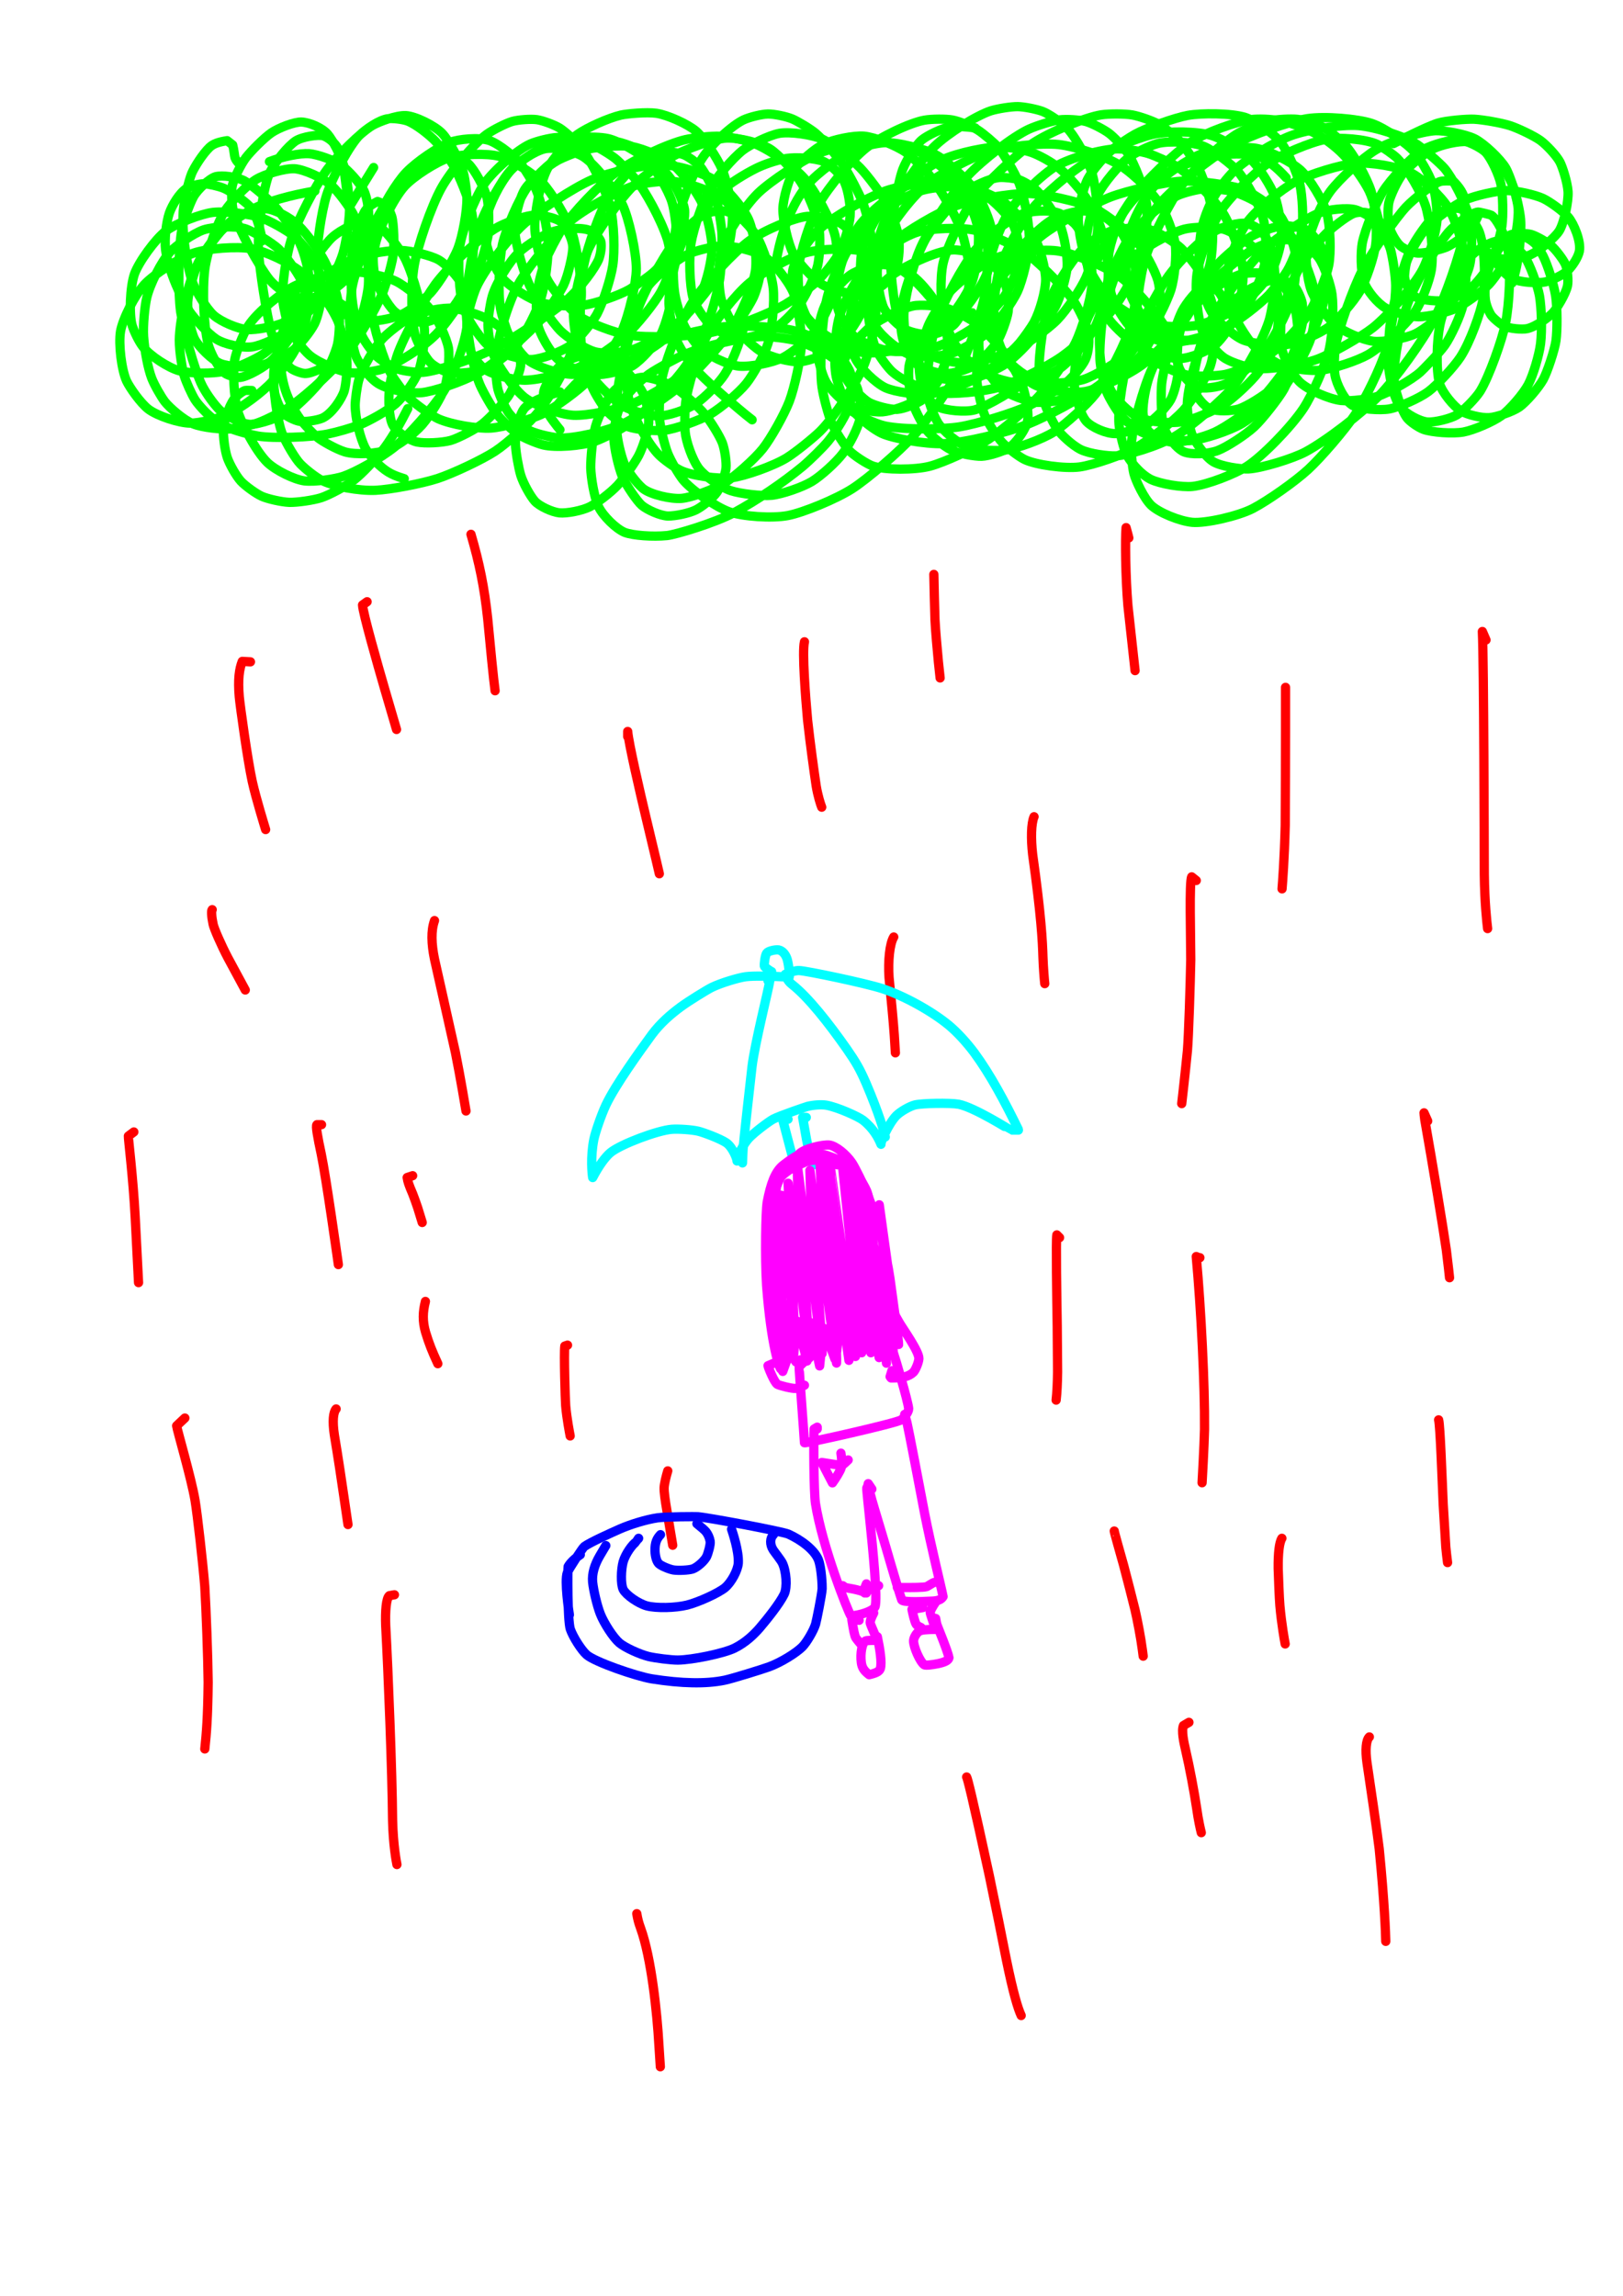 <?xml version="1.0" encoding="UTF-8" standalone="no"?>
<!DOCTYPE svg PUBLIC "-//W3C//DTD SVG 1.1//EN" "http://www.w3.org/Graphics/SVG/1.1/DTD/svg11.dtd">
<svg width="128.40" height="181.68" viewBox="0.00 0.00 535.00 757.00" xmlns="http://www.w3.org/2000/svg" xmlns:xlink="http://www.w3.org/1999/xlink">
<g stroke-linecap="round" id="108">
<path d="M123.16,55.22 C123.16,55.22 115.34,67.90 115.34,67.90 C114.40,65.69 114.04,59.83 113.33,55.54 C112.90,53.10 112.10,50.32 111.33,48.82 C110.41,47.12 108.15,45.27 106.47,44.75 C104.95,44.33 99.81,45.00 97.50,46.44 C95.04,48.05 90.66,53.22 88.79,57.22 C86.91,61.37 84.90,74.77 85.20,82.40 C85.48,88.60 87.89,103.94 89.49,109.70 C90.74,114.11 93.80,119.88 95.99,121.51 C97.02,122.24 99.32,123.06 100.49,123.14 C102.79,123.21 107.92,120.71 110.26,118.64 C112.57,116.54 116.23,111.25 117.83,107.97 C119.27,104.94 121.15,97.69 121.43,94.12 C121.69,90.63 121.07,83.90 120.43,81.07 C119.80,78.41 117.46,72.63 116.43,70.57 C115.36,68.49 111.49,63.13 109.23,61.11 C106.40,58.62 100.23,55.83 97.05,55.62 C93.95,55.48 87.41,57.34 84.41,59.16 C81.33,61.10 76.27,66.21 73.88,69.91 C71.89,73.04 68.31,82.60 67.50,88.84 C66.66,95.57 67.14,107.32 68.58,113.36 C69.27,116.07 71.97,121.55 74.27,123.13 C75.35,123.82 77.75,124.48 79.01,124.44 C81.49,124.28 87.22,121.03 89.87,118.53 C92.38,116.11 96.86,109.73 98.48,106.38 C100.08,103.00 101.90,96.20 101.95,92.91 C101.96,89.62 100.34,83.33 98.75,79.99 C96.93,76.25 92.84,70.54 90.39,67.80 C88.29,65.48 82.66,60.70 80.49,59.58 C77.89,58.28 73.30,57.69 71.06,58.25 C69.10,58.79 65.09,62.45 63.75,64.93 C62.46,67.36 60.45,73.03 60.01,75.27 C58.78,81.88 58.63,96.30 59.55,102.78 C60.29,107.77 64.02,122.00 66.73,127.30 C68.20,130.12 70.66,133.41 72.34,135.10 C73.99,136.70 79.32,139.75 82.36,139.90 C85.37,140.01 92.84,137.37 95.74,135.45 C98.27,133.74 104.13,127.85 105.88,125.37 C107.77,122.67 110.54,116.62 111.27,113.47 C111.95,110.37 112.12,103.78 111.63,100.32 C111.09,96.80 108.87,89.82 107.13,86.38 C105.30,82.81 101.21,77.07 98.28,74.22 C95.59,71.66 90.65,69.06 87.77,68.82 C84.85,68.65 78.89,70.74 76.11,72.94 C72.29,76.03 66.44,84.18 64.15,89.23 C61.78,94.51 59.20,105.44 59.11,112.09 C59.08,115.80 60.10,121.84 60.69,123.80 C61.41,126.07 63.14,129.95 64.29,131.79 C65.59,133.81 69.54,138.04 72.66,139.77 C75.80,141.49 80.57,142.89 85.03,143.75 C90.20,144.62 102.55,144.17 108.00,143.09 C111.16,142.45 115.68,141.15 118.70,139.99 C121.52,138.89 127.78,135.40 130.44,133.11 C133.01,130.86 136.77,125.56 137.97,122.48 C139.13,119.38 140.11,112.35 139.91,108.61 C139.55,102.77 136.26,90.76 133.59,85.38 C132.04,82.28 127.27,76.21 125.26,74.87 C124.10,74.14 121.62,73.31 120.34,73.24 C117.76,73.16 112.53,75.55 109.54,78.22 C107.04,80.49 100.87,88.91 96.93,97.03 C94.58,101.99 92.26,112.47 92.31,117.72 C92.35,120.72 92.90,125.01 94.08,128.65 C95.27,132.28 97.27,135.83 98.88,138.07 C100.31,140.00 103.28,143.12 104.88,144.39 C106.25,145.46 110.65,148.02 113.69,148.97 C117.19,150.01 124.30,149.61 127.88,148.28 C131.25,146.96 136.50,143.05 139.15,140.04 C142.01,136.72 145.42,131.03 146.55,127.95 C147.56,125.08 148.29,117.68 147.83,114.77 C147.25,111.47 144.25,105.06 141.91,102.05 C139.64,99.18 133.86,94.42 130.63,92.79 C127.35,91.17 120.17,89.58 116.26,89.57 C110.59,89.60 100.55,92.57 96.91,94.39 C93.20,96.27 85.01,102.54 81.86,107.41 C79.88,110.51 77.87,116.12 77.40,118.44 C76.67,122.37 77.13,130.98 78.24,135.11 C79.35,139.15 84.32,148.81 88.20,152.54 C90.89,155.07 96.88,158.06 100.31,158.53 C103.86,158.96 110.56,157.90 113.17,157.03 C117.28,155.59 125.25,151.20 130.10,147.34 C134.49,143.82 142.95,134.17 146.13,129.19 C149.28,124.19 153.38,113.06 153.99,107.23 C154.30,104.02 153.34,96.39 152.27,93.93 C151.06,91.24 147.10,87.07 144.52,85.62 C141.96,84.22 135.72,82.68 132.28,82.55 C128.74,82.46 121.67,83.52 117.68,84.93 C114.08,86.23 106.75,90.73 103.26,94.01 C101.48,95.71 97.82,100.38 95.98,103.32 C93.69,107.00 90.66,117.15 90.26,122.67 C89.89,128.04 91.46,139.12 93.06,143.03 C94.48,146.42 97.36,151.23 99.02,152.96 C100.83,154.80 103.94,157.21 105.95,158.30 C109.82,160.35 118.30,161.87 123.74,161.64 C128.73,161.41 138.99,159.46 144.23,157.76 C149.32,156.09 158.96,151.53 163.16,148.79 C167.41,145.99 174.64,139.37 177.73,135.49 C180.76,131.63 185.87,122.64 187.64,117.98 C189.44,113.16 191.48,102.60 191.64,97.30 C191.77,91.99 190.18,81.50 188.53,76.65 C186.86,71.85 181.92,63.57 178.77,60.24 C175.66,57.00 168.45,52.61 164.49,51.53 C160.55,50.48 152.15,50.75 148.00,52.02 C143.94,53.30 136.44,58.09 133.44,61.33 C130.01,65.07 125.06,74.86 123.81,80.20 C122.58,85.67 121.81,96.60 122.39,102.02 C123.02,107.62 126.47,118.93 128.96,123.35 C130.06,125.26 133.38,129.84 135.00,131.36 C137.56,133.72 142.27,137.05 144.49,138.07 C148.84,140.00 157.24,141.39 161.76,141.13 C166.10,140.85 174.89,138.37 179.03,136.34 C183.11,134.32 190.69,128.76 193.97,125.40 C197.30,121.95 203.05,113.59 204.74,109.79 C207.63,103.17 209.72,93.10 209.76,88.65 C209.77,83.24 207.31,71.93 205.23,67.59 C203.05,63.15 196.76,54.59 192.35,51.71 C189.32,49.78 183.01,48.43 179.78,49.01 C176.31,49.71 170.77,53.52 168.68,55.77 C165.32,59.49 160.33,68.25 158.22,74.14 C156.01,80.40 153.75,93.39 153.65,100.58 C153.57,108.18 155.81,121.19 158.20,126.82 C159.40,129.60 162.32,134.62 163.92,136.69 C165.53,138.75 169.03,142.02 170.97,143.27 C172.85,144.45 176.95,146.16 179.04,146.68 C183.18,147.68 191.61,147.01 196.01,145.53 C198.64,144.62 204.36,141.75 207.18,139.79 C213.10,135.61 222.84,125.62 226.65,119.77 C228.40,117.04 231.95,110.10 233.29,106.60 C234.75,102.73 236.59,95.96 237.21,92.20 C237.79,88.52 238.07,80.84 238.01,77.52 C237.95,74.73 236.72,67.90 236.08,65.37 C235.50,63.14 232.64,56.95 230.72,54.80 C229.58,53.57 226.97,51.69 225.56,51.08 C224.17,50.51 221.25,50.05 219.70,50.15 C216.32,50.45 210.66,53.50 208.65,55.22 C206.88,56.81 202.05,62.50 200.71,64.67 C198.04,69.10 193.63,81.15 192.40,87.66 C191.16,94.37 190.88,109.01 191.86,115.57 C192.38,118.91 193.79,124.22 195.10,127.36 C196.25,130.06 198.67,133.85 200.25,135.72 C201.63,137.31 205.58,140.16 206.94,140.64 C210.12,141.73 215.45,142.13 218.74,141.89 C222.18,141.62 230.81,138.52 234.13,136.57 C237.84,134.34 243.48,129.51 245.91,126.56 C248.32,123.59 252.05,116.79 253.15,113.27 C254.62,108.42 255.33,99.31 254.89,95.09 C254.42,90.69 251.81,81.65 249.14,77.44 C248.11,75.85 245.56,72.96 244.28,71.95 C242.98,70.96 240.17,69.75 238.68,69.53 C237.14,69.36 233.94,69.84 232.46,70.52 C229.83,71.80 225.47,75.80 224.02,77.46 C220.37,81.70 213.85,93.03 210.94,100.23 C207.86,107.92 204.16,122.63 203.49,129.94 C203.17,133.61 203.15,140.47 203.45,143.41 C203.77,146.35 205.01,151.28 205.97,153.35 C206.77,155.02 209.73,159.23 211.95,161.05 C214.50,163.08 221.15,164.60 224.72,164.30 C228.13,163.97 234.98,161.47 238.79,159.24 C242.01,157.31 248.66,151.39 251.39,147.99 C254.11,144.56 258.58,136.58 260.23,132.22 C261.89,127.78 263.96,118.32 264.16,113.77 C264.34,109.09 262.95,99.78 261.47,96.36 C259.67,92.32 255.03,86.62 251.98,84.64 C248.91,82.71 241.38,80.86 237.66,81.09 C234.49,81.32 229.35,82.75 227.72,83.41 C223.77,85.03 216.71,90.45 213.89,94.03 C211.03,97.70 207.21,106.76 206.32,111.95 C205.47,117.11 206.16,127.77 207.67,133.14 C209.16,138.34 213.98,146.80 217.28,150.05 C218.91,151.64 222.44,154.15 224.33,155.07 C228.01,156.84 236.75,158.01 241.13,157.51 C245.44,156.99 254.95,153.63 259.30,150.95 C262.46,148.99 268.32,144.17 270.30,142.22 C275.00,137.56 282.60,125.92 285.02,119.84 C286.22,116.75 288.11,109.40 288.45,106.99 C289.29,100.73 288.04,90.01 286.65,86.13 C285.05,81.76 280.05,75.39 277.24,73.71 C274.36,72.03 268.52,71.15 266.12,71.33 C261.93,71.70 251.97,75.84 247.12,79.29 C242.18,82.85 232.28,93.45 228.40,99.41 C224.46,105.52 219.15,119.09 217.98,125.91 C217.44,129.20 217.16,135.52 217.44,138.44 C217.73,141.30 219.10,146.83 220.11,149.41 C221.11,151.89 223.62,156.27 225.13,158.16 C228.04,161.72 236.09,167.21 240.44,168.75 C244.96,170.31 254.48,170.94 259.67,169.97 C264.90,168.96 275.64,164.50 280.93,161.12 C286.14,157.75 296.40,148.91 300.94,143.89 C305.60,138.71 313.27,127.67 316.24,121.82 C319.12,116.08 323.32,103.89 324.43,98.11 C325.50,92.43 325.94,81.47 325.29,77.01 C324.90,74.44 323.16,68.44 321.55,65.84 C319.75,63.01 314.80,59.66 311.68,59.14 C308.26,58.64 301.54,60.00 298.99,61.20 C294.80,63.26 286.67,69.85 283.35,74.28 C279.86,79.02 274.22,91.60 272.57,98.47 C270.93,105.44 270.05,120.95 270.96,127.59 C271.44,130.94 273.10,137.03 274.22,139.64 C275.28,142.04 278.54,147.09 280.06,148.68 C281.61,150.26 285.83,153.01 287.79,153.67 C291.72,154.97 301.61,154.98 306.52,153.70 C311.20,152.46 321.11,147.92 325.67,144.96 C330.16,142.02 338.57,134.83 342.30,130.75 C346.10,126.57 352.15,117.79 354.47,113.08 C356.82,108.24 359.52,98.91 359.89,94.30 C360.06,92.00 359.92,87.97 359.60,85.57 C359.18,82.82 356.74,76.54 354.40,73.93 C353.27,72.73 350.64,70.92 349.14,70.31 C345.81,69.04 339.58,69.55 336.94,70.57 C332.59,72.34 325.01,78.07 321.24,82.76 C317.34,87.66 310.74,99.83 308.66,106.25 C306.57,112.83 305.06,125.73 305.90,130.75 C306.34,133.22 307.88,137.21 309.19,139.41 C310.74,141.90 315.73,146.39 319.67,147.59 C322.85,148.52 328.96,148.66 331.31,148.37 C335.41,147.83 343.59,144.80 347.39,142.41 C351.25,139.95 358.43,133.31 361.12,129.89 C365.36,124.43 371.33,112.33 372.91,106.95 C374.24,102.34 374.89,92.86 374.29,88.25 C373.87,85.36 371.51,78.86 369.12,75.85 C367.95,74.44 365.37,72.22 363.94,71.42 C362.51,70.66 359.31,69.71 357.67,69.57 C354.53,69.35 349.06,71.18 346.82,72.44 C342.68,74.83 335.35,82.22 332.01,87.56 C328.43,93.34 323.70,105.68 322.65,112.38 C322.13,115.78 321.81,122.59 322.03,125.69 C322.28,128.78 323.59,134.49 324.63,136.99 C325.67,139.43 328.57,143.89 330.29,145.79 C331.97,147.61 335.67,150.45 337.69,151.46 C341.51,153.31 351.09,154.56 355.81,153.95 C360.40,153.34 370.23,149.93 374.59,147.51 C378.88,145.10 386.80,138.85 389.93,135.45 C393.12,131.95 397.62,124.58 398.97,120.60 C400.29,116.62 401.07,108.31 400.51,104.16 C399.92,99.95 396.97,91.96 394.66,88.36 C393.46,86.53 390.73,83.17 389.27,81.77 C387.54,80.16 382.54,76.83 379.27,75.81 C375.37,74.66 368.62,75.31 365.93,76.31 C363.61,77.21 360.07,79.23 358.28,80.71 C354.69,83.74 348.35,93.20 346.24,98.71 C344.15,104.27 342.25,116.93 342.57,122.77 C342.74,125.63 343.70,130.91 344.51,133.37 C345.31,135.77 347.47,140.07 348.74,141.83 C349.79,143.28 353.38,146.79 356.30,148.23 C359.19,149.63 365.43,150.42 367.83,150.30 C371.73,150.07 381.57,147.14 387.28,143.87 C393.04,140.54 403.52,131.18 406.23,127.84 C410.69,122.31 416.86,110.97 418.50,105.10 C419.22,102.45 420.20,96.26 420.33,93.42 C420.45,89.95 419.61,83.63 418.69,81.01 C418.13,79.51 416.58,76.97 415.62,76.03 C414.66,75.13 412.35,73.95 411.03,73.68 C408.20,73.17 402.56,74.93 400.13,76.36 C396.12,78.78 389.08,85.64 385.27,90.85 C381.22,96.45 375.03,108.46 372.74,115.22 C370.38,122.25 368.42,134.60 368.86,139.81 C369.09,142.36 370.06,146.59 370.94,148.94 C372.00,151.64 375.74,156.20 379.28,158.01 C382.39,159.53 389.51,160.73 393.15,160.36 C398.04,159.81 407.16,156.19 410.99,153.77 C416.18,150.43 425.40,140.94 429.54,134.82 C432.61,130.23 437.14,119.80 438.24,114.83 C439.25,110.21 439.66,101.61 439.09,97.12 C438.70,94.21 436.69,87.82 434.72,85.01 C433.74,83.66 431.46,81.49 430.21,80.72 C428.92,79.98 426.06,79.14 424.46,79.03 C421.46,78.88 415.99,80.63 413.62,81.89 C409.48,84.14 400.18,91.91 395.79,96.97 C391.25,102.24 382.75,115.12 379.77,121.49 C376.79,127.93 373.27,140.88 372.94,146.37 C372.80,149.10 373.22,153.90 373.79,156.17 C374.44,158.61 377.11,164.28 379.46,166.57 C382.02,169.00 388.77,171.78 393.04,172.20 C397.43,172.58 408.03,170.18 412.95,167.66 C418.00,165.02 426.85,158.78 431.20,154.79 C435.58,150.75 443.32,141.71 446.62,136.78 C450.01,131.69 455.02,121.32 456.76,115.79 C458.50,110.20 460.09,99.77 460.07,94.08 C460.03,91.16 459.21,85.42 458.36,82.22 C457.79,80.13 454.72,74.31 452.62,72.35 C451.35,71.20 448.45,69.60 446.81,69.14 C443.77,68.35 437.91,69.15 435.40,70.01 C430.98,71.58 421.09,77.96 416.35,82.56 C411.40,87.42 402.04,99.94 398.76,106.45 C395.52,112.97 391.63,126.84 391.38,132.80 C391.28,135.68 391.99,140.42 392.77,142.83 C393.55,145.12 397.13,150.54 399.94,152.22 C402.70,153.83 409.00,154.69 411.47,154.60 C415.88,154.38 426.23,151.17 430.34,148.97 C437.35,145.19 448.85,136.26 454.53,130.51 C459.96,124.96 469.07,112.31 472.73,105.24 C476.32,98.24 481.48,83.36 482.41,77.39 C482.69,75.58 483.14,68.31 482.71,65.58 C482.29,63.03 479.96,60.64 479.14,59.77 C477.85,59.60 475.78,59.54 474.70,59.85 C472.32,60.56 466.16,65.44 463.51,68.23 C460.16,71.79 452.21,83.09 449.14,88.97 C445.99,95.04 441.07,108.89 440.27,114.04 C439.84,116.93 439.69,120.92 440.04,123.54 C440.51,126.61 443.27,132.11 445.83,133.62 C448.05,134.85 454.80,135.38 457.98,134.82 C461.35,134.18 467.81,131.33 470.82,129.11 C473.78,126.89 479.20,121.05 481.37,117.78 C484.60,112.84 487.99,103.24 488.77,99.11 C489.58,94.71 489.78,82.48 487.67,76.58 C486.59,73.66 483.37,69.66 481.53,68.89 C479.62,68.16 475.16,69.20 472.88,71.14 C470.71,73.04 466.52,79.00 464.83,82.54 C462.29,87.95 458.67,102.19 458.08,108.45 C457.76,112.02 457.48,118.90 457.74,121.20 C458.52,126.93 459.72,131.69 461.69,134.25 C463.46,136.46 467.99,138.94 470.64,139.13 C473.10,139.25 478.00,138.06 480.23,136.79 C482.22,135.61 486.44,131.33 487.91,128.98 C490.90,124.13 495.15,112.03 496.27,106.60 C497.55,100.25 498.19,88.12 496.92,81.44 C496.13,77.43 493.31,71.98 491.55,70.94 C491.17,70.73 487.70,69.89 487.25,69.91 C485.09,70.06 479.63,74.01 477.44,76.55 C472.90,81.92 465.92,94.58 463.88,100.49 C461.88,106.40 459.40,118.37 459.50,124.25 C459.59,128.62 462.14,135.64 463.87,137.85 C464.91,139.12 467.53,140.91 469.18,141.54 C472.08,142.59 478.92,143.05 482.40,142.43 C485.84,141.78 492.12,139.07 494.94,137.03 C497.72,134.96 502.12,129.87 503.76,126.79 C505.35,123.76 507.33,117.21 507.83,113.29 C508.37,108.76 508.13,101.43 507.48,97.58 C506.86,94.04 504.15,86.85 502.59,84.60 C500.80,82.09 496.58,79.52 494.13,79.44 C491.62,79.43 486.68,82.25 484.42,84.96 C481.18,88.93 476.17,100.49 474.78,106.53 C473.53,112.05 473.32,122.29 474.56,126.53 C475.47,129.51 479.19,133.95 481.46,135.42 C483.57,136.73 488.35,137.84 490.88,137.69 C493.41,137.51 498.55,135.76 500.82,134.20 C503.10,132.59 507.12,127.93 508.69,125.14 C510.07,122.62 512.43,115.48 512.90,112.35 C513.38,108.97 513.35,101.27 512.81,97.63 C512.24,93.98 510.27,87.60 508.65,84.38 C507.94,83.03 506.74,81.05 505.98,80.29 C504.22,78.61 501.36,77.25 499.73,77.63 C498.35,77.98 495.95,79.66 495.06,80.71 C493.26,82.97 491.20,86.87 490.30,89.98 C489.53,92.79 489.24,97.43 489.79,99.71 C490.19,101.26 490.71,102.56 491.46,103.81 C492.07,104.76 494.39,106.77 495.90,107.53 C497.53,108.30 501.62,108.73 503.44,108.34 C506.58,107.59 510.80,104.33 511.98,103.03 C513.12,101.74 516.03,97.17 516.70,94.26 C517.06,92.56 516.71,88.88 516.05,87.23 C515.34,85.60 512.94,82.43 511.42,81.07 C509.89,79.76 506.49,77.82 504.78,77.31 C503.02,76.83 499.46,76.86 498.03,77.38 C496.62,77.96 494.31,80.19 493.71,81.52 C493.17,82.85 493.21,85.87 493.79,87.22 C494.41,88.54 496.78,90.92 498.28,91.75 C501.08,93.22 507.08,93.43 509.41,92.94 C511.50,92.46 515.43,90.49 516.70,89.31 C518.40,87.66 520.21,84.83 520.61,82.86 C521.24,79.51 518.76,73.72 517.02,71.64 C515.42,69.80 511.16,66.61 508.65,65.42 C505.96,64.19 499.92,62.83 496.76,62.82 C493.40,62.86 486.10,64.49 482.75,66.01 C479.35,67.59 472.83,72.32 470.28,75.07 C467.75,77.86 464.43,83.89 463.60,86.57 C463.35,87.48 462.90,90.47 463.02,91.49 C463.38,93.93 464.87,96.85 466.52,97.82 C468.98,99.20 474.58,99.38 476.38,99.05 C478.63,98.61 482.77,96.67 484.67,95.16 C486.57,93.61 489.90,89.43 491.24,86.87 C492.59,84.22 494.56,77.95 495.07,74.60 C495.57,71.14 495.41,64.03 494.77,60.76 C494.08,57.46 491.51,52.16 489.79,50.28 C488.19,48.59 483.25,46.24 480.94,46.09 C478.35,45.97 471.87,47.71 469.09,49.37 C465.11,51.80 458.36,59.16 455.90,63.07 C453.46,66.99 450.01,75.58 449.07,80.07 C448.52,82.91 448.51,89.44 449.57,92.80 C450.59,95.86 454.03,99.94 456.71,101.52 C459.17,102.91 464.65,104.39 467.61,104.44 C470.57,104.46 476.84,103.04 479.90,101.67 C482.92,100.28 488.41,96.28 490.87,93.71 C493.00,91.44 497.24,84.98 498.38,82.16 C499.61,79.02 500.66,72.08 500.45,68.73 C500.22,65.62 497.88,57.99 496.30,55.31 C494.51,52.34 489.29,47.38 486.20,45.78 C482.88,44.13 476.01,42.99 473.18,43.09 C468.36,43.34 458.21,46.60 453.48,49.41 C449.15,52.02 441.57,59.00 438.56,63.02 C434.70,68.25 431.31,77.68 430.66,82.25 C430.30,85.13 430.82,91.80 432.22,95.68 C433.52,99.15 437.60,104.94 440.28,107.19 C442.94,109.36 449.25,112.07 452.64,112.50 C456.02,112.88 463.02,111.65 466.39,110.11 C469.71,108.55 475.52,103.76 478.03,100.61 C480.38,97.59 483.64,90.88 484.49,87.30 C485.31,83.71 485.33,75.88 484.51,72.29 C483.37,67.40 478.85,58.71 476.19,55.54 C474.77,53.87 469.05,48.90 467.06,47.59 C462.98,44.97 453.31,41.84 447.74,41.40 C442.13,41.00 430.98,42.68 425.38,44.79 C419.83,46.90 410.50,52.70 406.75,56.38 C404.65,58.48 401.89,61.87 399.99,65.23 C398.12,68.58 396.81,72.40 396.16,75.17 C395.10,79.81 394.89,88.81 395.71,93.11 C396.06,94.87 397.61,99.81 399.14,102.53 C400.98,105.72 406.49,110.69 409.76,112.07 C412.96,113.36 420.48,114.14 424.14,113.60 C427.93,113.00 434.94,110.08 438.03,107.78 C441.00,105.50 446.08,99.64 448.32,95.91 C450.29,92.57 452.95,84.74 453.49,80.55 C454.05,76.13 453.37,67.64 452.03,63.23 C450.60,58.59 446.17,50.69 443.06,47.41 C441.43,45.72 437.93,42.93 436.09,41.92 C434.19,40.91 429.99,39.61 427.75,39.34 C425.46,39.09 420.64,39.37 418.22,39.90 C415.80,40.46 410.86,42.41 408.39,43.79 C403.30,46.67 393.91,55.18 389.89,60.62 C385.90,66.08 379.54,78.67 377.59,84.96 C375.66,91.29 374.20,103.14 374.81,107.51 C375.19,109.97 377.26,115.47 379.36,117.83 C381.62,120.28 388.17,123.16 392.00,123.76 C395.35,124.26 401.43,123.90 403.70,123.47 C407.66,122.67 415.28,119.19 418.95,116.54 C422.48,113.96 428.64,107.51 431.12,103.79 C433.56,100.09 437.13,91.68 437.98,87.53 C438.83,83.25 438.51,74.40 437.36,70.29 C436.19,66.20 431.81,59.00 428.79,56.16 C425.78,53.38 418.25,49.65 414.07,48.89 C409.87,48.16 400.64,49.10 396.14,50.71 C391.71,52.33 383.76,57.75 380.52,61.33 C377.35,64.88 373.16,73.02 372.00,77.69 C370.93,82.11 370.88,91.03 371.85,94.81 C372.97,99.01 376.29,104.62 378.89,107.00 C381.35,109.19 386.97,111.76 390.06,112.16 C393.05,112.50 398.92,111.29 401.71,109.78 C404.45,108.26 409.16,103.69 411.22,100.64 C413.15,97.72 416.08,90.83 416.81,87.40 C417.53,83.82 417.37,75.94 416.49,72.40 C415.25,67.57 410.83,59.75 408.00,56.45 C406.18,54.40 400.41,49.79 396.86,48.27 C393.31,46.83 385.40,46.34 381.66,47.31 C378.56,48.14 374.02,50.54 372.59,51.53 C369.07,54.02 363.59,60.57 361.68,64.61 C359.78,68.66 357.84,77.43 357.85,81.91 C357.88,86.42 359.75,94.89 361.55,98.69 C362.45,100.55 364.45,103.79 365.86,105.70 C367.53,107.89 372.54,112.65 375.92,114.65 C379.09,116.47 385.76,118.28 389.00,118.21 C392.21,118.10 397.91,115.88 400.46,113.83 C402.88,111.82 406.44,106.58 407.70,103.28 C408.86,100.14 409.96,93.03 409.77,89.55 C409.41,83.98 405.33,73.54 403.15,70.26 C399.18,64.34 391.86,57.30 387.81,54.85 C385.66,53.56 380.79,51.34 378.47,50.61 C376.02,49.85 370.96,49.09 368.39,49.08 C363.26,49.10 352.73,52.07 348.10,54.78 C343.49,57.51 335.48,65.33 332.53,69.95 C329.57,74.65 325.86,85.22 325.30,90.66 C324.77,96.13 326.37,107.68 328.07,111.56 C329.55,114.90 332.59,119.82 334.27,121.60 C336.05,123.44 339.06,125.82 340.96,126.82 C344.62,128.71 352.77,129.83 357.49,129.12 C362.06,128.37 372.46,123.45 377.00,119.90 C380.83,116.88 388.05,109.08 390.96,104.84 C393.99,100.38 397.93,91.44 398.97,86.60 C400.00,81.69 400.01,71.84 399.00,66.88 C398.44,64.24 397.06,59.99 395.93,57.32 C394.86,54.86 391.62,49.80 389.35,47.04 C387.84,45.22 383.83,42.04 382.07,41.02 C380.12,39.91 375.60,38.31 373.23,37.89 C370.79,37.48 365.76,37.45 363.08,37.84 C357.77,38.65 346.10,43.51 340.58,47.14 C335.11,50.78 324.88,60.40 321.03,65.55 C317.25,70.63 312.11,81.56 310.89,86.74 C309.76,91.70 310.09,101.07 311.26,105.34 C311.84,107.40 313.46,111.21 314.51,113.01 C315.71,115.03 319.44,119.64 322.13,121.63 C325.22,123.87 331.97,126.19 335.51,126.17 C339.06,126.09 346.27,123.67 349.32,121.53 C353.40,118.61 359.14,111.44 361.01,107.70 C362.88,103.90 365.03,95.80 365.29,91.53 C365.54,87.14 364.16,78.54 362.48,74.08 C361.65,71.90 359.33,67.29 358.29,65.65 C356.87,63.44 352.19,57.94 349.23,55.51 C346.49,53.30 342.62,51.22 340.17,50.32 C337.84,49.49 333.10,48.58 330.62,48.45 C325.64,48.22 315.57,50.38 310.38,52.77 C305.40,55.10 296.95,61.36 293.39,65.34 C289.98,69.20 285.48,77.36 284.35,81.69 C283.27,85.97 283.43,94.41 284.65,98.78 C285.14,100.46 287.06,105.29 288.77,107.95 C290.89,111.19 296.52,115.78 299.78,116.84 C302.98,117.81 310.27,117.59 313.81,116.45 C317.56,115.20 323.54,111.39 325.59,109.53 C328.80,106.54 333.64,99.93 335.41,96.09 C337.19,92.18 339.17,83.75 339.30,79.29 C339.42,74.73 337.82,65.13 335.85,60.19 C334.40,56.62 330.59,50.34 329.02,48.52 C327.79,47.14 324.11,43.97 322.27,42.83 C320.29,41.62 316.17,39.97 313.99,39.56 C311.79,39.16 307.17,39.19 304.71,39.62 C299.82,40.51 290.06,45.18 285.44,48.84 C280.73,52.61 272.99,61.80 270.02,67.17 C267.04,72.64 263.57,83.59 263.16,88.90 C262.98,91.56 263.26,96.58 263.73,98.79 C264.22,101.00 265.73,104.58 267.01,106.54 C268.50,108.70 273.66,113.07 277.76,114.72 C279.23,115.29 283.89,116.23 285.64,116.32 C289.64,116.52 295.21,115.60 297.50,114.90 C301.39,113.67 308.30,109.55 311.32,106.64 C314.30,103.75 318.81,97.00 320.31,93.18 C321.96,88.92 323.02,79.83 322.36,75.36 C321.75,71.35 318.34,63.52 315.71,60.08 C313.00,56.59 305.45,50.94 301.07,49.15 C298.78,48.23 294.00,47.11 291.45,46.88 C286.35,46.46 275.28,48.34 269.85,50.56 C264.42,52.81 253.95,59.71 249.81,63.74 C245.67,67.81 239.63,76.97 238.14,81.49 C236.73,85.86 236.66,94.91 237.82,98.90 C238.41,100.88 240.06,104.37 241.35,106.45 C242.87,108.83 247.50,113.83 250.83,115.87 C253.99,117.75 260.45,119.45 263.73,119.26 C266.97,119.02 272.90,116.62 275.58,114.46 C278.22,112.27 282.24,106.73 284.04,102.77 C285.53,99.41 287.51,90.96 287.79,86.77 C288.05,82.49 286.68,72.70 284.31,66.58 C283.35,64.13 280.02,57.62 278.03,54.61 C275.64,51.04 271.46,46.13 268.85,43.91 C267.02,42.40 263.03,40.01 261.19,39.22 C259.19,38.38 255.15,37.55 253.13,37.58 C251.11,37.62 247.16,38.58 245.15,39.50 C241.22,41.34 234.33,47.75 231.41,52.28 C228.52,56.80 224.33,67.54 223.06,73.64 C221.81,79.82 221.53,91.58 222.50,97.21 C223.00,100.02 224.46,104.96 225.43,107.12 C226.42,109.26 228.99,113.01 230.28,114.26 C233.45,117.26 239.80,120.31 243.62,120.71 C247.31,121.04 254.60,119.62 258.09,117.89 C261.68,116.04 266.82,111.47 268.52,109.30 C271.19,105.81 274.53,98.78 275.45,94.71 C276.38,90.52 276.29,82.07 275.25,77.65 C274.04,72.71 268.85,63.03 265.07,58.72 C261.49,54.69 252.89,48.84 247.89,47.01 C245.31,46.08 240.08,45.04 237.33,44.91 C234.58,44.80 228.87,45.36 225.88,46.04 C219.96,47.42 208.55,52.80 203.08,56.80 C197.64,60.80 188.74,70.14 185.27,75.49 C183.58,78.12 180.83,83.36 179.77,86.04 C178.63,88.96 177.40,93.42 176.98,97.39 C176.58,101.30 176.83,104.62 177.37,107.35 C177.95,109.98 181.12,115.86 183.85,118.38 C186.35,120.61 192.65,123.22 195.92,123.51 C199.15,123.75 205.71,122.21 208.53,120.55 C211.32,118.84 216.04,113.62 217.75,110.43 C219.41,107.25 221.35,100.13 221.75,95.74 C222.09,91.84 221.15,82.55 219.95,78.79 C217.82,72.19 212.64,62.91 209.77,59.39 C208.60,57.97 204.34,53.44 202.72,52.18 C199.82,49.98 194.88,47.25 192.49,46.55 C189.88,45.82 185.81,45.24 183.53,45.33 C181.30,45.45 176.87,46.53 174.72,47.49 C170.40,49.45 162.54,56.32 159.53,60.75 C156.52,65.25 152.42,75.73 151.58,81.07 C150.78,86.40 151.38,96.89 152.72,101.23 C154.20,105.88 159.04,112.65 161.76,114.58 C164.68,116.60 171.89,118.66 175.31,118.53 C178.77,118.34 185.41,115.87 188.29,113.69 C191.25,111.38 195.52,105.87 196.82,103.48 C198.81,99.68 201.35,91.78 202.00,87.46 C202.67,82.87 202.46,73.58 201.15,68.23 C199.67,62.35 194.43,52.13 191.14,48.21 C189.51,46.29 186.23,43.31 184.49,42.22 C182.73,41.14 178.97,39.75 176.99,39.45 C174.98,39.17 170.89,39.46 168.84,40.04 C166.78,40.65 162.62,42.74 160.51,44.23 C156.21,47.33 148.66,56.25 145.44,62.07 C142.16,68.05 137.68,80.90 136.52,87.64 C135.36,94.57 135.55,106.26 136.91,110.73 C137.49,112.57 139.84,117.40 141.82,119.47 C142.99,120.66 145.81,122.23 147.50,122.68 C150.55,123.43 157.21,122.77 160.44,121.39 C163.83,119.88 168.83,115.57 170.56,113.39 C173.26,109.89 177.05,102.50 178.39,98.10 C179.73,93.62 180.89,84.44 180.69,79.76 C180.47,74.94 178.38,66.10 176.47,61.94 C175.50,59.84 173.41,56.36 171.94,54.39 C170.22,52.16 164.77,47.55 161.32,46.33 C157.76,45.15 151.15,45.88 148.38,46.91 C144.20,48.55 137.16,53.39 133.81,56.92 C130.54,60.38 125.89,68.18 124.47,72.53 C123.11,76.77 122.44,85.84 123.59,91.05 C124.41,94.64 127.70,100.50 129.99,102.65 C132.17,104.61 136.98,106.39 139.59,106.27 C142.09,106.09 146.94,103.72 149.00,101.66 C151.03,99.56 154.06,93.74 155.04,90.12 C156.43,84.81 156.36,74.42 155.55,70.32 C154.69,66.10 151.38,57.65 149.05,53.87 C147.87,51.98 145.10,48.29 143.63,46.67 C141.79,44.68 137.15,40.94 134.24,39.87 C132.60,39.30 129.36,38.92 127.80,39.14 C124.89,39.60 120.81,42.42 118.48,44.62 C115.31,47.82 109.67,58.10 107.66,64.34 C105.95,69.69 104.30,81.22 104.56,85.51 C104.87,89.86 106.35,96.18 108.37,99.11 C110.32,101.84 115.69,105.21 119.05,105.80 C122.36,106.32 129.16,105.22 132.55,103.62 C135.63,102.12 140.27,98.32 141.92,96.55 C144.75,93.46 149.43,85.85 150.98,81.82 C152.53,77.73 154.02,69.38 153.91,65.29 C153.85,63.24 153.25,58.87 152.83,57.29 C151.70,53.15 148.19,46.56 145.77,43.97 C143.32,41.43 136.98,38.28 133.72,38.11 C130.63,38.00 124.98,40.07 122.71,41.39 C118.83,43.73 111.29,51.10 107.64,56.14 C104.00,61.21 98.32,72.19 96.32,78.03 C94.31,83.94 92.79,94.48 93.25,99.27 C93.49,101.59 94.51,105.90 95.28,107.82 C96.20,110.05 99.39,114.87 102.16,117.20 C105.07,119.60 112.29,122.64 115.85,122.93 C118.97,123.15 124.04,122.28 125.74,121.77 C129.79,120.51 138.98,115.07 143.76,110.20 C148.44,105.36 155.47,94.46 157.54,89.40 C158.94,85.92 160.65,79.51 160.96,77.14 C161.19,75.35 161.25,68.28 160.57,65.32 C159.77,61.96 156.41,55.86 154.37,53.98 C153.31,53.05 151.04,51.74 149.84,51.41 C147.40,50.81 142.06,52.17 138.56,54.41 C135.49,56.44 127.64,65.96 124.55,71.52 C121.80,76.51 117.15,88.97 116.11,94.49 C115.66,96.93 115.04,103.29 115.18,105.73 C115.42,109.72 116.52,115.56 117.42,117.68 C118.60,120.27 121.64,124.49 124.61,126.43 C127.68,128.37 134.35,129.77 138.86,129.46 C142.48,129.17 152.24,126.05 157.92,122.81 C163.62,119.51 174.99,109.47 178.59,104.97 C179.94,103.26 184.20,97.17 185.74,94.07 C187.19,91.11 188.94,83.75 188.82,81.28 C188.64,78.54 186.56,74.57 184.80,73.08 C183.24,71.82 178.01,70.66 175.37,71.00 C171.96,71.48 165.99,73.63 163.08,75.43 C156.95,79.28 147.16,88.64 143.44,93.79 C139.72,98.97 133.22,110.66 131.04,116.85 C130.23,119.16 128.70,125.23 128.42,127.63 C127.94,131.95 128.20,137.79 129.52,140.21 C130.76,142.34 134.80,145.15 137.50,145.73 C140.07,146.25 145.67,145.98 148.51,145.21 C151.08,144.48 156.92,141.43 159.18,139.63 C161.49,137.76 165.89,133.02 167.55,130.61 C169.05,128.40 171.40,122.64 171.60,120.67 C171.80,118.35 170.87,114.17 169.34,112.08 C167.93,110.22 163.82,106.85 161.20,105.39 C158.34,103.84 152.30,102.00 149.43,101.65 C146.11,101.28 139.40,102.62 135.85,104.35 C132.62,105.95 127.93,109.72 126.28,111.44 C123.35,114.57 119.24,121.66 118.19,125.57 C117.68,127.50 117.09,131.90 117.08,133.58 C117.10,137.88 118.73,144.52 120.41,147.73 C122.02,150.73 125.35,154.01 127.95,155.61 C129.40,156.49 130.78,157.05 133.26,157.81" fill="none" stroke="rgb(0, 255, 0)" stroke-width="3.05" stroke-opacity="1.00" stroke-linejoin="round"/>
<path d="M83.02,128.73 C82.58,128.76 81.14,128.63 80.81,128.73 C79.80,129.04 77.94,130.50 77.10,131.65 C75.31,134.17 73.85,138.98 73.67,141.59 C73.53,143.97 74.13,148.45 74.90,150.80 C75.70,153.13 77.90,156.98 79.39,158.62 C80.81,160.17 84.34,162.72 86.27,163.60 C88.29,164.50 92.84,165.51 95.36,165.61 C97.96,165.68 103.28,164.92 105.91,164.07 C108.66,163.15 114.04,160.27 116.67,158.27 C119.46,156.11 124.23,151.04 126.90,147.43 C129.46,143.93 132.19,139.16 134.42,134.70" fill="none" stroke="rgb(0, 255, 0)" stroke-width="3.05" stroke-opacity="1.00" stroke-linejoin="round"/>
<path d="M115.90,102.61 C114.10,101.27 111.41,99.42 110.34,98.99 C109.33,98.59 106.87,98.63 105.91,98.99 C103.16,100.09 99.15,103.49 97.85,105.04 C96.10,107.16 93.17,112.57 92.15,115.46 C91.20,118.20 90.12,125.18 90.24,127.75 C90.38,130.25 92.16,134.76 93.53,136.34 C94.29,137.15 96.95,138.53 98.65,138.88 C100.37,139.20 104.53,138.60 106.27,137.84 C109.51,136.34 112.74,131.32 113.49,128.80 C114.11,126.57 114.53,121.50 114.33,118.55 C114.10,115.46 112.63,108.70 111.34,105.74 C108.58,99.52 102.27,92.06 99.19,89.60 C95.42,86.60 87.49,82.84 82.82,82.00 C78.03,81.16 68.39,81.87 63.75,83.46 C59.09,85.08 50.78,90.38 47.65,93.74 C44.50,97.16 40.46,105.04 39.73,109.24 C39.03,113.46 40.06,121.93 41.72,125.59 C42.71,127.70 46.23,132.77 48.86,134.85 C51.77,137.10 58.93,139.46 62.70,139.50 C66.05,139.50 71.93,137.93 74.19,137.01 C77.51,135.63 84.07,131.34 88.64,126.92 C90.97,124.65 95.30,118.96 97.21,115.47 C98.91,112.30 100.99,106.11 101.28,103.24 C101.54,100.33 100.44,94.86 99.15,92.13 C97.87,89.48 94.03,84.18 91.86,82.08 C89.73,80.06 83.36,76.17 80.71,75.36 C77.60,74.47 70.53,74.66 67.15,75.76 C63.60,76.97 57.92,81.06 56.07,83.05 C53.17,86.28 49.44,93.63 48.37,98.16 C47.69,101.14 47.11,107.32 47.34,110.94 C47.67,115.61 48.77,121.42 50.00,124.66 C50.88,126.93 53.08,130.76 54.32,132.40 C55.82,134.33 60.48,138.44 63.71,139.76 C66.82,141.01 73.09,141.57 75.44,141.43 C77.61,141.28 80.61,140.67 83.74,139.81 C85.87,139.20 89.01,137.75 93.40,135.41 C98.45,132.64 108.98,123.20 113.65,117.46 C117.11,113.18 123.71,102.43 126.13,96.55 C127.12,94.13 128.99,87.88 129.56,84.36 C130.07,81.09 129.82,73.61 129.12,71.30 C128.09,68.20 126.62,67.15 124.45,66.42 C122.08,67.64 120.83,68.61 120.06,70.02 C118.53,72.91 116.69,78.89 116.22,82.30 C115.35,89.40 115.70,97.85 116.58,102.08 C117.12,104.57 118.57,109.12 119.49,111.03 C120.45,112.99 122.95,116.37 124.42,117.70 C125.92,119.03 129.41,121.07 131.31,121.72 C133.24,122.36 137.18,122.85 139.37,122.75 C143.80,122.49 156.83,118.10 163.48,114.63 C168.80,111.84 181.82,103.34 186.39,99.34 C191.86,94.49 196.25,88.18 197.37,85.46 C198.02,83.73 198.39,81.20 198.06,79.68 C197.71,78.32 195.49,76.29 193.86,75.77 C190.72,74.86 185.31,75.40 182.30,76.35 C179.11,77.40 174.14,80.32 171.01,83.25 C167.95,86.16 163.57,93.17 162.27,97.64 C161.61,99.95 160.86,104.73 160.84,107.01 C160.84,109.32 161.62,113.96 162.37,116.15 C163.91,120.50 169.51,128.37 172.91,131.03 C176.36,133.68 184.47,136.65 188.99,136.90 C193.50,137.12 203.41,135.17 208.51,133.07 C213.51,130.99 223.91,124.78 228.45,121.20 C232.94,117.64 240.81,109.63 243.70,105.72 C245.15,103.73 247.51,99.83 248.39,97.94 C249.40,95.73 251.01,90.10 250.99,86.85 C250.93,83.32 248.63,76.59 246.40,73.43 C244.35,70.60 239.78,66.61 237.70,65.21 C233.69,62.56 225.57,59.86 220.56,59.74 C218.00,59.70 212.74,60.29 210.13,60.94 C204.80,62.30 193.57,68.32 188.33,72.62 C183.15,76.90 174.14,87.82 170.78,93.85 C167.47,99.86 163.82,112.14 163.40,118.21 C163.23,121.03 163.59,126.13 164.13,128.35 C164.67,130.50 166.62,134.67 167.65,136.07 C169.01,137.84 171.46,140.22 173.14,141.24 C175.98,142.95 181.27,144.10 184.41,144.38 C188.88,144.66 200.00,142.21 205.55,139.62 C210.21,137.41 220.47,130.46 224.99,126.57 C229.66,122.53 237.67,113.77 240.67,109.32 C244.15,104.10 248.54,93.48 249.07,88.86 C249.57,84.06 248.42,76.04 246.70,72.24 C244.90,68.36 239.39,61.92 235.76,59.52 C231.90,57.00 223.26,54.40 217.99,54.30 C212.50,54.23 201.10,56.66 195.07,59.27 C188.87,61.99 177.32,69.55 172.26,74.25 C167.09,79.12 159.26,89.60 156.99,94.80 C155.89,97.35 154.40,102.56 154.03,105.00 C153.66,107.73 153.99,113.76 155.48,116.64 C156.26,118.09 158.45,120.68 159.71,121.66 C162.25,123.56 169.35,125.38 173.10,125.35 C178.02,125.28 187.10,122.86 191.12,120.96 C195.10,119.06 202.93,113.69 206.38,110.51 C209.92,107.23 215.78,99.98 217.91,96.12 C220.04,92.23 222.51,84.48 222.97,80.17 C223.22,77.48 222.68,70.44 221.47,66.51 C220.27,62.76 216.27,55.85 213.64,53.16 C210.93,50.46 204.09,46.53 200.50,45.70 C195.58,44.60 186.26,45.50 182.26,46.95 C178.19,48.46 170.82,53.38 167.95,56.61 C165.05,59.91 161.13,67.70 160.42,71.73 C160.08,73.74 160.02,77.51 160.28,79.89 C160.63,82.64 163.10,88.88 165.88,92.01 C168.49,94.87 174.87,98.82 178.61,99.87 C182.43,100.90 189.38,101.06 192.12,100.68 C196.46,100.01 203.88,97.47 207.44,95.44 C208.91,94.60 213.17,91.71 215.47,89.72 C218.10,87.41 222.36,81.90 223.69,79.23 C224.97,76.58 225.99,71.33 225.63,68.95 C225.26,66.69 223.13,61.79 221.15,59.02 C219.23,56.38 214.75,51.78 212.35,50.25 C209.45,48.44 203.48,46.29 200.12,46.24 C196.48,46.24 189.84,48.23 187.43,49.53 C183.54,51.70 176.69,57.74 173.90,61.61 C171.05,65.59 166.81,75.33 165.63,80.56 C164.47,85.76 164.13,96.81 164.98,101.64 C165.41,104.04 166.79,108.44 167.73,110.44 C168.52,112.07 171.46,116.51 173.83,118.55 C176.54,120.84 183.67,123.11 188.16,123.40 C191.81,123.59 200.62,121.91 204.66,120.38 C208.56,118.87 215.85,114.46 219.07,111.76 C222.24,109.09 228.95,101.27 231.37,96.19 C233.02,92.64 234.70,85.53 234.72,81.81 C234.70,78.09 233.05,70.64 231.45,67.04 C229.71,63.23 225.13,57.01 222.14,54.53 C219.04,52.03 212.41,49.04 208.13,48.29 C204.58,47.72 195.82,48.45 191.81,49.63 C189.79,50.23 185.50,51.97 184.01,52.77 C180.18,54.88 174.83,59.57 173.00,62.41 C171.18,65.35 169.55,72.20 169.70,75.99 C169.95,80.92 172.72,90.21 174.69,94.36 C176.63,98.41 181.72,105.96 184.78,109.09 C186.79,111.09 192.68,115.04 196.22,116.00 C199.89,116.91 206.46,116.05 209.23,115.04 C213.44,113.44 220.52,109.06 224.21,105.79 C227.75,102.64 233.63,95.57 235.87,91.77 C236.99,89.87 238.61,86.41 239.43,84.18 C240.34,81.63 241.55,74.90 241.43,70.82 C241.28,67.02 239.49,59.29 237.98,55.69 C236.39,52.02 232.15,45.60 229.50,43.27 C226.76,40.91 220.07,37.89 216.38,37.34 C213.07,36.89 206.66,37.48 204.66,37.94 C200.39,38.96 193.46,42.09 190.25,44.39 C187.13,46.68 182.19,52.34 180.42,55.65 C177.84,60.62 176.14,71.01 176.29,75.23 C176.47,79.54 178.47,88.18 180.28,91.87 C182.15,95.62 187.59,101.93 190.95,104.28 C194.35,106.62 202.48,109.66 206.95,110.44 C213.06,111.47 227.68,111.03 234.34,109.62 C241.56,108.07 252.79,103.79 258.76,100.38 C260.73,99.24 265.91,95.70 268.43,93.54 C271.13,91.19 275.36,85.93 276.85,83.06 C278.27,80.25 279.98,74.31 280.23,71.30 C280.46,68.17 279.70,63.07 278.42,60.14 C277.25,57.59 273.84,54.26 271.34,53.20 C268.80,52.17 262.37,51.69 259.01,52.28 C255.64,52.88 251.83,54.22 249.23,55.50 C245.28,57.47 240.73,60.36 237.97,62.73 C234.38,65.88 227.47,74.59 225.19,79.24 C222.85,84.07 220.37,94.98 220.51,100.11 C220.60,102.76 221.46,107.74 222.26,110.28 C223.18,113.13 225.74,117.60 228.46,120.89 C231.77,124.83 243.30,134.85 247.93,138.40" fill="none" stroke="rgb(0, 255, 0)" stroke-width="3.05" stroke-opacity="1.00" stroke-linejoin="round"/>
<path d="M321.44,42.16 C318.42,41.76 314.96,41.52 313.01,41.86 C310.60,42.31 305.71,44.57 303.79,46.19 C301.85,47.88 298.77,52.71 297.59,55.82 C295.75,60.81 293.70,74.20 293.44,80.51 C293.17,87.54 294.65,100.46 295.72,103.51 C296.57,105.85 298.33,109.36 299.41,110.79 C300.82,112.61 303.39,115.18 305.06,116.29 C307.99,118.21 313.87,119.50 316.48,119.58 C320.72,119.65 329.42,117.75 333.73,115.79 C337.92,113.86 345.32,108.69 348.48,105.47 C351.57,102.30 356.35,95.24 358.03,91.37 C359.67,87.55 361.62,79.30 361.90,74.97 C362.17,70.58 361.23,61.69 360.05,57.39 C358.78,52.88 354.68,45.36 351.87,42.36 C350.01,40.44 345.73,37.49 343.61,36.71 C341.37,35.92 337.64,35.20 335.51,35.15 C333.34,35.12 328.90,35.82 326.59,36.54 C321.89,38.07 312.38,44.01 308.02,48.26 C303.60,52.60 295.90,63.46 293.00,69.55 C290.11,75.69 286.38,88.82 285.86,94.79 C285.38,100.70 286.99,111.43 288.93,115.50 C289.91,117.51 292.43,120.94 293.97,122.41 C297.01,125.26 304.68,128.80 309.31,129.49 C313.89,130.14 323.97,129.21 329.39,127.64 C334.72,126.08 344.80,121.13 349.87,117.61 C354.67,114.25 362.87,106.78 366.24,102.68 C369.58,98.60 374.55,89.93 376.06,85.56 C377.58,81.09 378.52,71.91 377.95,67.25 C377.36,62.66 374.08,53.94 371.54,50.23 C370.23,48.35 367.28,45.24 365.59,43.95 C363.88,42.67 360.07,40.69 358.06,40.10 C355.97,39.50 351.57,39.22 349.20,39.52 C346.84,39.84 341.77,41.39 339.17,42.58 C333.98,44.97 323.79,52.78 318.88,58.10 C314.11,63.31 306.49,74.91 303.58,81.38 C300.81,87.59 298.08,98.58 297.95,103.93 C297.91,105.93 298.33,111.57 299.20,114.36 C300.18,117.38 304.35,122.30 306.94,123.68 C309.64,125.05 315.96,125.82 319.40,125.18 C323.10,124.44 329.35,121.46 331.66,119.85 C338.61,114.87 346.08,104.63 348.10,100.72 C349.34,98.25 351.43,91.89 351.75,88.18 C352.01,84.64 350.85,77.67 349.41,74.16 C347.96,70.74 343.87,64.78 341.47,62.59 C340.12,61.40 337.46,59.79 335.93,59.26 C334.42,58.77 331.08,58.39 329.38,58.52 C326.13,58.82 320.71,61.45 318.57,63.00 C314.78,65.81 307.88,73.87 305.09,78.84 C302.30,83.86 298.35,94.76 297.56,99.63 C297.19,102.03 296.94,107.08 297.08,108.79 C297.48,113.14 299.71,117.94 301.93,119.84 C303.96,121.51 308.66,123.13 311.43,123.20 C314.01,123.24 318.83,121.89 321.10,120.52 C323.38,119.10 326.90,115.42 328.55,112.91 C329.95,110.74 331.97,105.23 332.33,102.73 C332.68,100.09 332.02,94.81 331.05,92.47 C330.09,90.22 326.68,86.15 324.62,84.95 C322.32,83.64 317.00,82.25 313.99,82.39 C308.35,82.74 297.67,88.10 294.38,90.48 C290.84,93.06 283.66,100.12 281.03,104.12 C279.11,107.07 276.89,113.31 276.79,115.96 C276.74,118.19 278.37,123.80 279.44,125.65 C280.54,127.50 284.46,131.50 286.37,132.62 C288.36,133.76 293.52,135.09 295.64,134.97 C297.92,134.81 302.41,133.11 304.36,131.57 C306.26,130.03 309.36,125.87 310.43,123.46 C311.47,121.03 312.50,115.68 312.43,112.87 C312.33,109.98 310.88,104.25 309.47,101.44 C307.97,98.53 304.31,93.83 301.53,91.52 C298.99,89.45 294.14,87.36 291.30,87.23 C288.44,87.15 282.77,88.91 280.21,90.70 C277.61,92.56 273.35,97.70 271.89,100.75 C270.47,103.84 269.02,110.58 269.09,113.85 C269.19,117.09 270.83,123.30 272.25,125.87 C273.72,128.46 277.70,132.44 280.10,133.70 C282.50,134.92 288.02,135.98 290.87,135.78 C293.82,135.53 299.36,133.66 301.82,132.04 C303.96,130.58 308.56,125.70 309.87,123.53 C311.29,121.13 312.90,115.82 312.90,113.12 C312.86,110.39 311.17,104.84 309.49,102.01 C307.74,99.14 303.13,93.85 299.76,90.97 C295.56,87.42 288.11,83.72 283.89,82.74 C279.41,81.72 270.45,82.00 265.60,83.33 C260.59,84.74 251.32,89.71 246.97,93.32 C242.49,97.09 235.37,106.06 232.66,111.39 C230.03,116.64 226.60,127.66 226.00,132.82 C225.71,135.38 225.65,139.84 225.86,142.44 C226.15,145.45 228.13,151.48 230.41,154.50 C232.49,157.15 237.55,160.60 240.87,161.75 C243.99,162.79 250.95,163.60 254.34,163.29 C257.81,162.93 264.42,160.65 267.61,158.75 C270.67,156.89 275.57,152.43 277.79,149.53 C280.25,146.27 282.82,141.01 283.46,138.16 C284.06,135.34 283.49,129.97 282.36,127.40 C281.20,124.84 277.23,120.05 274.55,118.02 C271.67,115.89 265.25,113.01 262.37,112.28 C259.26,111.51 254.39,110.94 251.21,110.96 C245.31,111.03 232.28,113.94 225.12,117.10 C223.83,117.68 216.86,121.28 213.90,123.35 C210.89,125.48 206.23,130.36 204.83,132.88 C203.48,135.41 202.23,141.16 202.33,144.45 C202.45,147.68 203.90,154.10 205.15,157.11 C206.27,159.75 210.00,165.26 211.58,166.61 C213.36,168.09 217.64,170.04 220.16,170.12 C222.67,170.15 227.19,169.20 229.47,168.06 C231.60,166.96 235.07,164.13 236.40,162.18 C237.60,160.37 239.06,156.47 239.31,154.48 C239.53,152.42 238.93,148.19 238.10,145.98 C237.23,143.75 234.38,139.08 232.37,136.63 C230.18,133.98 225.28,129.67 222.74,127.96 C219.89,126.09 214.47,124.31 211.82,124.38 C209.15,124.49 204.46,126.73 202.39,128.89 C200.35,131.08 197.32,136.93 196.30,140.62 C195.29,144.45 194.70,151.06 194.73,154.24 C194.82,157.51 195.84,163.87 197.31,167.05 C198.78,170.12 203.11,174.38 205.97,175.53 C208.71,176.56 215.14,177.02 219.86,176.56 C222.75,176.25 235.50,172.45 242.08,168.96 C249.61,164.88 258.10,159.09 264.52,153.81 C267.11,151.63 271.25,147.53 272.92,145.53 C275.87,141.94 279.18,136.35 280.13,133.32 C280.98,130.48 281.05,125.20 280.29,122.84 C279.50,120.54 276.35,116.35 274.09,114.58 C271.71,112.79 265.89,110.13 261.91,109.06 C257.00,107.78 245.18,107.14 238.57,107.72 C227.25,108.76 207.12,115.42 201.26,118.36 C197.61,120.22 192.69,123.60 189.67,126.66 C187.08,129.30 184.85,132.09 184.09,133.08" fill="none" stroke="rgb(0, 255, 0)" stroke-width="3.05" stroke-opacity="1.00" stroke-linejoin="round"/>
<path d="M184.58,129.21 C179.55,130.53 174.43,132.63 172.75,134.75 C170.95,137.13 169.85,143.22 169.91,146.30 C169.99,149.01 170.94,154.28 171.66,156.68 C172.49,159.36 174.81,163.55 176.30,165.22 C177.81,166.88 181.92,168.79 184.37,169.07 C186.91,169.31 191.81,168.34 194.37,167.09 C196.80,165.87 201.37,162.33 203.52,160.04 C205.52,157.87 209.19,152.71 210.53,150.17 C211.93,147.45 213.60,142.17 213.83,139.57 C214.04,136.85 213.10,131.96 211.90,129.49 C210.72,127.16 207.17,122.83 204.93,120.99 C202.45,119.02 197.61,117.09 195.13,116.84 C192.55,116.63 187.60,118.23 185.26,120.02 C182.97,121.84 179.82,126.54 179.26,128.97 C178.96,130.43 179.24,133.25 179.91,134.81 C181.05,137.40 183.80,140.71 184.59,141.68" fill="none" stroke="rgb(0, 255, 0)" stroke-width="3.05" stroke-opacity="1.00" stroke-linejoin="round"/>
<path d="M406.07,104.06 C403.90,99.71 402.57,97.21 401.69,96.20 C400.44,94.87 398.25,93.87 396.94,94.35 C394.60,95.28 390.92,100.07 389.69,102.47 C386.90,108.05 383.59,121.13 382.94,126.42 C382.63,129.06 382.73,137.45 383.43,140.25 C384.25,143.36 387.67,147.74 390.11,148.90 C392.50,149.97 398.04,149.75 401.32,148.56 C404.41,147.39 410.49,143.44 413.47,140.70 C416.04,138.30 421.54,131.34 423.23,128.30 C425.05,124.95 427.37,117.69 427.81,114.02 C428.21,110.39 427.52,103.29 426.56,100.30 C425.65,97.57 421.99,92.32 420.07,91.14 C417.85,89.84 411.70,89.51 408.57,90.58 C405.75,91.57 401.41,94.15 398.56,96.37 C394.00,99.94 386.82,108.49 383.82,113.57 C382.15,116.44 380.06,120.67 378.79,124.32 C377.63,127.73 376.72,132.72 376.76,135.83 C376.80,137.49 377.53,140.45 378.15,141.54 C379.36,143.53 384.03,145.71 386.91,145.82 C389.90,145.87 396.48,144.26 400.47,142.45 C404.01,140.81 411.45,135.67 414.71,132.56 C418.01,129.40 423.62,122.13 425.27,118.88 C427.13,115.16 429.18,108.49 429.45,105.52 C429.57,104.07 429.49,101.82 429.26,99.98 C429.04,98.58 427.73,95.56 426.67,94.35 C425.44,93.01 422.11,92.09 419.86,92.17 C418.12,92.30 412.65,94.66 409.98,96.53 C407.26,98.47 403.10,102.76 401.09,105.47 C399.47,107.67 396.34,113.08 395.62,114.95 C394.10,119.06 392.99,125.63 393.50,128.12 C394.00,130.35 396.74,133.90 399.01,134.83 C401.13,135.64 405.77,135.63 408.38,134.80 C411.03,133.92 416.68,130.46 419.35,128.04 C423.77,124.00 431.15,113.13 433.48,107.93 C434.45,105.73 436.47,99.80 437.05,96.48 C437.58,93.31 437.28,85.84 436.55,83.52 C435.80,81.28 432.68,77.04 431.12,76.08 C429.52,75.12 425.27,74.29 422.92,74.43 C420.45,74.61 415.21,76.33 412.30,78.03 C409.11,79.93 403.45,84.78 401.33,87.19 C397.20,91.99 391.27,101.90 389.51,107.25 C388.20,111.33 387.70,117.81 388.46,120.59 C389.27,123.36 392.18,126.61 394.39,127.56 C396.39,128.36 401.58,127.74 404.26,126.47 C407.03,125.11 412.42,120.72 415.38,117.40 C419.07,113.20 424.38,103.32 425.96,97.87 C426.78,94.94 427.50,87.58 427.06,83.94 C426.64,80.70 423.80,73.51 421.96,71.10 C419.86,68.42 414.39,64.44 410.20,62.63 C406.48,61.08 394.93,59.43 389.14,59.76 C383.83,60.08 371.79,62.76 366.04,64.96 C360.18,67.22 348.65,73.65 343.74,77.42 C338.75,81.28 330.39,90.40 328.09,94.31 C326.17,97.59 323.92,102.75 323.37,105.11 C322.72,108.31 322.29,113.60 323.02,116.79 C323.82,120.11 327.56,126.09 330.00,128.12 C332.49,130.13 338.63,132.44 342.06,132.66 C345.38,132.84 352.65,131.62 356.69,130.24 C358.23,129.70 362.56,127.74 364.01,126.92 C367.76,124.78 373.45,120.23 375.78,117.54 C378.08,114.82 381.24,108.80 382.02,105.63 C382.77,102.45 382.60,95.84 381.70,92.51 C380.77,89.21 377.35,82.83 374.68,79.52 C372.31,76.63 364.61,70.57 361.26,68.99 C355.11,66.15 343.73,63.87 338.73,63.79 C333.07,63.73 320.76,65.83 315.05,67.86 C309.30,69.95 298.79,76.12 294.50,79.89 C292.33,81.81 289.01,85.49 287.23,87.88 C285.58,90.13 282.78,95.49 281.55,98.72 C280.81,100.69 280.02,105.45 279.93,107.21 C279.84,109.51 280.63,115.42 282.01,118.28 C283.56,121.41 288.66,126.33 291.84,127.81 C295.08,129.26 302.26,130.26 306.59,129.85 C310.30,129.46 318.73,126.55 322.54,124.35 C326.32,122.14 333.28,116.33 336.05,113.09 C337.44,111.44 340.06,107.71 340.84,106.29 C342.87,102.47 344.66,95.84 344.69,92.23 C344.67,88.70 342.88,81.80 341.13,78.47 C339.39,75.24 334.13,69.08 331.13,66.85 C328.29,64.78 322.60,62.49 320.31,61.95 C316.23,61.02 307.81,61.52 303.30,62.96 C298.87,64.40 290.90,69.01 287.43,72.14 C283.98,75.29 278.96,82.48 277.63,86.21 C276.18,90.40 275.38,97.29 275.94,100.64 C276.54,103.94 279.47,109.16 281.82,111.12 C284.16,113.00 290.14,115.35 293.71,115.79 C297.30,116.19 304.42,115.49 308.62,114.30 C312.29,113.23 319.55,109.28 322.85,106.56 C324.68,105.03 328.99,100.68 330.93,97.92 C333.10,94.78 335.70,88.47 336.07,85.36 C336.40,82.23 335.23,76.28 333.74,73.58 C332.23,70.92 327.62,66.21 324.80,64.42 C321.80,62.57 315.59,60.52 311.35,60.09 C307.78,59.76 297.86,60.88 292.00,62.91 C285.24,65.28 273.47,72.19 269.55,76.07 C266.20,79.43 262.39,85.20 261.48,88.44 C260.65,91.58 261.42,97.40 262.94,100.41 C264.42,103.23 269.18,108.45 272.14,110.48 C275.13,112.49 282.62,115.22 286.19,115.55 C291.20,115.97 300.61,113.85 304.57,111.98 C308.51,110.09 315.21,104.85 318.42,101.34 C320.33,99.20 324.08,93.51 325.44,89.90 C326.66,86.53 327.44,79.63 326.97,76.24 C326.45,72.81 323.70,66.19 321.28,62.60 C319.20,59.60 312.39,53.28 308.87,51.26 C305.10,49.13 295.95,46.85 291.53,47.04 C289.25,47.16 284.62,48.17 282.36,49.03 C277.83,50.82 269.45,56.98 266.20,60.89 C259.37,69.22 256.71,81.18 256.02,85.29" fill="none" stroke="rgb(0, 255, 0)" stroke-width="3.05" stroke-opacity="1.00" stroke-linejoin="round"/>
<path d="M320.47,103.10 C317.04,103.97 313.32,105.05 311.40,105.91 C309.06,106.98 305.04,109.83 303.59,111.56 C302.09,113.41 300.05,118.17 299.65,120.75 C299.27,123.33 299.70,129.00 300.47,131.77 C301.26,134.54 303.90,139.82 305.56,141.95 C307.24,144.04 311.32,147.27 313.71,148.41 C316.18,149.55 321.25,150.48 323.59,150.42 C325.96,150.33 330.55,148.84 332.54,147.68 C334.51,146.47 338.44,141.48 338.81,138.20 C339.11,135.20 337.86,129.45 337.11,127.43 C336.14,124.89 333.18,119.32 331.38,116.78 C329.43,114.05 324.02,108.46 322.14,106.87 C320.10,105.22 314.71,102.40 311.84,101.58 C309.93,101.08 305.63,100.40 301.91,100.72 C298.50,101.04 290.32,105.02 287.00,107.67 C285.41,108.95 282.36,112.06 281.34,113.41 C278.75,116.89 276.38,122.71 276.30,125.71 C276.28,128.63 278.38,133.39 280.53,135.30 C282.42,136.91 288.61,139.75 291.70,140.43 C298.01,141.76 310.77,141.57 316.23,140.72 C322.16,139.76 333.99,136.17 339.25,133.68 C342.28,132.22 348.28,128.76 350.56,126.93 C353.29,124.70 356.73,120.83 357.79,118.51 C358.94,115.88 359.20,111.97 358.71,109.58 C358.21,107.32 355.91,102.33 354.20,99.69 C350.49,94.06 340.38,84.79 337.90,83.16 C333.84,80.52 325.29,76.77 320.97,75.84 C316.42,74.88 306.77,75.22 302.35,76.55 C297.86,77.93 289.74,83.20 286.30,86.92 C282.96,90.59 278.09,99.54 276.63,104.60 C275.24,109.50 274.73,119.56 275.63,124.11 C276.09,126.35 277.60,130.44 278.63,132.23 C280.68,135.72 287.02,141.23 290.87,142.96 C294.48,144.54 304.73,146.49 311.22,146.26 C317.78,145.99 331.46,142.75 338.64,139.92 C344.92,137.42 356.33,131.36 362.16,127.07 C364.54,125.31 368.80,121.52 370.59,119.33 C374.88,114.00 379.71,105.49 380.56,103.93" fill="none" stroke="rgb(0, 255, 0)" stroke-width="3.05" stroke-opacity="1.00" stroke-linejoin="round"/>
<path d="M423.97,58.60 C420.93,55.19 417.07,52.08 414.21,51.35 C411.44,50.67 406.70,50.59 403.23,51.07 C399.53,51.59 394.52,52.91 391.45,53.93 C388.30,55.01 382.60,57.86 380.02,59.64 C377.23,61.60 372.41,66.77 370.38,69.98 C368.21,73.49 365.95,80.36 365.53,83.44 C365.10,86.96 365.44,93.43 366.20,96.53 C367.15,100.23 370.82,106.40 373.43,108.55 C376.11,110.67 382.83,112.92 386.47,112.89 C391.36,112.81 400.45,109.99 404.39,107.84 C408.26,105.72 415.36,100.28 418.22,97.25 C419.40,96.00 422.64,92.00 424.27,89.35 C426.14,86.26 428.62,79.39 429.17,75.81 C429.67,72.24 429.35,64.70 428.52,61.00 C427.62,57.16 424.53,49.94 422.34,47.10 C420.04,44.19 413.89,39.80 410.43,38.69 C405.79,37.26 396.00,37.23 391.54,38.04 C387.10,38.87 378.07,42.11 374.16,44.25 C372.21,45.33 368.88,47.56 366.91,49.11 C364.66,50.91 360.16,55.90 358.48,59.17 C356.96,62.22 355.44,68.90 355.45,72.51 C355.50,76.02 356.94,83.36 358.27,86.89 C359.70,90.58 363.77,96.78 366.46,99.39 C369.22,102.01 375.71,105.68 379.47,106.76 C383.29,107.81 390.96,108.01 394.95,107.17 C398.85,106.30 405.89,103.09 409.10,100.72 C412.14,98.42 417.02,93.14 418.73,90.28 C420.40,87.41 422.25,81.37 422.43,78.15 C422.58,74.97 421.47,68.19 420.26,64.85 C418.88,61.18 415.19,55.61 413.32,53.56 C410.18,50.18 403.60,45.97 399.34,44.65 C394.86,43.30 385.33,43.12 379.96,44.31 C374.65,45.52 363.72,50.06 358.49,53.22 C353.08,56.52 344.04,64.25 340.27,68.82 C336.48,73.47 331.08,83.38 329.50,88.65 C327.94,93.92 327.13,103.89 327.91,108.25 C328.25,110.05 329.85,115.13 331.41,117.72 C333.24,120.67 338.98,124.82 342.34,125.78 C345.66,126.66 352.93,126.34 357.13,125.11 C360.64,124.04 368.46,119.41 371.81,116.51 C375.07,113.65 380.68,106.68 382.72,103.03 C383.72,101.21 385.47,97.18 385.96,95.60 C387.22,91.44 387.90,84.27 387.41,80.57 C386.85,76.65 384.25,70.29 382.77,67.89 C380.33,64.02 374.16,57.72 369.48,54.69 C364.63,51.58 354.50,48.26 348.92,47.65 C343.30,47.06 331.92,48.23 326.12,49.99 C320.33,51.77 310.10,57.14 305.65,60.74 C301.23,64.35 294.59,72.57 292.33,77.67 C290.96,80.81 289.54,85.70 289.22,88.82 C288.90,92.16 290.17,99.26 291.41,101.70 C292.59,103.93 296.18,107.47 298.27,108.56 C300.71,109.79 304.73,110.51 306.96,110.30 C309.13,110.07 312.97,108.43 314.46,107.04 C315.91,105.64 318.02,101.78 318.66,99.40 C319.26,97.05 319.66,91.41 319.48,88.40 C319.26,85.03 317.85,78.70 316.86,75.99 C314.80,70.45 309.47,61.30 305.04,56.14 C303.43,54.29 299.36,50.76 298.64,50.25 C295.10,47.79 288.28,45.21 284.78,44.88 C281.40,44.61 274.68,46.01 271.65,47.45 C268.67,48.91 263.66,53.15 261.90,55.83 C260.15,58.59 258.15,65.28 258.06,68.86 C258.01,72.50 259.75,80.22 261.41,83.46 C263.08,86.62 268.07,91.92 270.79,93.68 C273.37,95.29 278.89,96.79 281.57,96.83 C284.19,96.83 288.71,95.48 290.66,94.27 C292.35,93.18 294.96,89.56 295.66,87.56 C296.34,85.51 296.62,80.88 296.24,78.29 C295.82,75.62 293.92,70.07 292.39,67.24 C290.82,64.37 286.08,57.94 283.53,55.33 C280.45,52.22 274.43,47.42 271.14,45.91 C267.73,44.39 260.48,43.36 256.95,43.95 C253.28,44.63 247.10,47.81 244.90,49.50 C241.49,52.18 236.05,58.54 233.86,62.44 C231.67,66.38 228.58,75.47 227.81,80.08 C227.07,84.57 227.24,94.14 228.54,98.50 C229.51,101.62 233.17,106.63 235.44,108.29 C237.64,109.85 242.86,111.36 245.56,111.31 C248.22,111.22 253.41,109.53 255.88,107.93 C258.69,106.06 262.54,101.90 264.39,99.13 C266.13,96.47 268.81,90.58 269.54,87.51 C270.28,84.33 270.49,77.71 269.86,74.33 C269.15,70.79 266.49,64.11 264.06,60.15 C261.85,56.61 256.82,51.00 253.80,49.08 C250.64,47.13 243.74,45.37 239.47,45.52 C235.97,45.68 226.18,48.87 220.58,52.21 C218.29,53.59 212.05,58.20 209.43,60.62 C204.71,65.03 196.52,76.69 194.00,82.09 C191.79,87.01 188.98,98.48 189.03,104.22 C189.06,105.87 189.58,110.10 190.08,112.33 C190.72,115.02 193.22,121.23 195.46,124.46 C197.55,127.42 202.61,132.19 205.45,133.89 C208.33,135.56 214.28,137.19 217.34,137.15 C220.44,137.06 226.40,135.05 229.39,133.08 C232.29,131.12 236.97,126.34 238.83,123.48 C242.48,117.71 244.73,109.57 245.02,108.44" fill="none" stroke="rgb(0, 255, 0)" stroke-width="3.05" stroke-opacity="1.00" stroke-linejoin="round"/>
<path d="M457.82,76.98 C455.84,73.99 453.39,71.16 451.07,70.29 C449.83,69.87 447.63,69.84 446.29,70.33 C443.86,71.27 438.85,75.31 437.16,76.96 C434.71,79.37 430.59,84.50 428.34,88.33 C425.51,93.20 422.81,101.44 422.31,105.84 C422.06,108.13 422.08,112.06 422.40,114.39 C422.84,117.12 425.59,123.15 428.46,125.97 C431.13,128.51 438.01,131.55 442.01,132.03 C445.52,132.41 451.46,131.48 453.87,130.74 C457.93,129.45 465.34,125.22 468.18,122.68 C468.99,121.95 474.17,116.71 476.21,113.90 C478.27,111.00 481.45,104.11 482.31,100.42 C483.20,96.46 483.44,89.12 483.02,85.78 C482.13,79.27 479.37,71.67 477.36,68.42 C474.92,64.53 468.84,58.83 464.92,56.90 C460.89,54.97 451.84,53.40 446.87,53.83 C441.88,54.29 431.66,57.41 427.02,59.89 C422.29,62.46 414.38,68.99 411.50,72.76 C408.59,76.61 405.20,84.89 404.81,89.22 C404.45,93.50 406.09,102.26 407.95,106.12 C408.90,108.06 411.31,111.73 412.66,113.32 C414.24,115.12 418.81,118.86 422.03,120.22 C425.70,121.73 432.53,122.36 435.28,122.06 C439.60,121.52 447.24,119.01 450.95,116.92 C454.29,115.01 463.18,107.90 466.79,102.23 C468.73,99.13 471.23,92.53 471.82,88.96 C472.83,82.46 471.09,71.45 469.90,67.82 C468.49,63.60 464.37,56.00 460.48,52.10 C459.32,50.96 455.67,48.39 453.92,47.56 C450.30,45.89 441.68,45.12 436.82,45.98 C432.13,46.83 422.39,50.91 417.89,53.91 C413.41,56.94 405.39,65.01 402.38,69.59 C399.33,74.26 395.41,84.77 394.58,90.28 C393.81,95.57 394.79,105.32 396.46,109.33 C397.44,111.59 401.01,116.48 403.98,118.25 C406.65,119.82 411.62,121.20 413.43,121.45 C417.95,122.01 429.07,120.36 434.33,118.38 C439.13,116.55 448.82,110.98 452.53,108.06 C457.66,103.98 466.25,94.06 468.94,88.87 C471.10,84.64 473.45,76.57 473.70,72.47 C473.82,70.07 473.32,64.07 472.22,60.68 C471.08,57.22 467.93,52.09 466.40,50.29 C463.67,47.14 456.52,42.16 452.16,40.68 C447.56,39.16 436.81,38.24 431.02,39.10 C425.04,40.01 412.19,44.55 405.97,48.04 C399.51,51.71 387.30,61.40 382.24,67.20 C378.43,71.61 370.44,84.04 367.66,90.74 C366.21,94.28 364.13,101.32 363.49,104.92 C362.88,108.44 362.42,115.29 362.57,118.36 C362.74,121.41 363.84,126.77 364.79,129.18 C365.72,131.47 368.24,135.55 369.69,137.24 C371.15,138.90 374.40,141.46 376.26,142.42 C379.75,144.16 388.21,145.61 392.53,145.23 C396.91,144.81 405.41,141.99 409.44,139.61 C413.39,137.24 420.46,131.12 423.25,127.66 C425.94,124.31 430.68,115.99 432.19,111.28 C433.33,107.63 433.87,99.81 433.24,96.04 C432.37,91.08 428.66,82.42 426.31,78.84 C423.90,75.20 417.45,68.75 413.95,66.51 C412.06,65.31 408.14,63.61 406.03,63.06 C403.91,62.53 399.43,62.08 397.21,62.20 C394.93,62.35 390.54,63.44 388.38,64.38 C384.08,66.29 376.00,73.15 372.74,77.66 C369.48,82.22 364.61,93.24 363.37,98.94 C362.16,104.62 362.06,116.18 363.14,120.88 C363.70,123.19 365.25,127.05 366.47,129.24 C367.93,131.73 372.43,136.39 375.85,137.84 C378.95,139.09 385.92,139.70 389.63,139.04 C393.24,138.36 400.24,135.46 403.61,133.24 C406.89,131.04 412.55,125.74 414.82,122.72 C417.09,119.65 420.11,113.20 420.90,109.75 C421.65,106.31 421.65,99.35 420.90,95.88 C420.11,92.39 417.09,86.08 414.90,83.35 C412.60,80.55 406.95,76.71 403.61,75.65 C399.99,74.57 393.33,74.81 390.48,75.52 C385.61,76.81 376.37,82.06 371.93,86.08 C367.78,89.88 361.24,99.01 358.77,104.43 C356.32,109.84 353.94,120.20 354.10,126.00 C354.25,130.18 356.06,136.53 358.03,138.84 C359.90,140.93 364.72,143.00 367.67,142.95 C370.44,142.87 375.85,141.19 378.35,139.65 C380.77,138.10 384.56,134.18 385.88,131.83 C387.18,129.46 388.43,124.29 388.38,121.51 C388.29,118.57 386.68,112.89 385.16,109.71 C382.74,104.75 373.88,94.53 369.14,91.19 C363.78,87.46 353.38,83.38 348.41,82.70 C343.11,82.02 332.73,83.20 327.94,85.19 C323.22,87.19 314.64,93.93 311.46,98.06 C310.09,99.88 306.96,105.02 306.01,107.29 C304.56,110.83 303.06,116.38 302.92,118.73 C302.80,121.64 303.45,127.39 304.88,129.97 C305.68,131.36 307.74,133.34 309.15,134.09 C311.74,135.39 318.25,135.95 321.28,135.14 C325.81,133.86 334.52,128.44 340.68,124.00" fill="none" stroke="rgb(0, 255, 0)" stroke-width="3.05" stroke-opacity="1.00" stroke-linejoin="round"/>
<path d="M103.81,62.96 C95.63,64.38 88.15,66.41 83.28,68.94 C80.34,70.49 75.10,73.98 72.94,76.01 C70.64,78.20 66.71,83.72 65.28,86.73 C63.89,89.72 62.01,96.69 61.88,99.69 C61.77,103.10 62.80,109.12 64.16,111.79 C65.57,114.45 69.93,118.69 72.63,119.84 C75.33,120.94 81.95,121.31 85.17,120.70 C88.26,120.07 94.19,117.32 96.61,115.48 C98.98,113.63 102.39,109.28 103.69,106.73 C104.79,104.52 105.97,99.23 106.05,96.70 C106.10,94.08 105.17,89.21 104.11,86.90 C102.98,84.52 99.43,79.99 97.11,78.01 C94.75,76.03 88.64,72.57 85.49,71.60 C81.73,70.48 74.54,69.56 70.20,70.02 C66.35,70.46 57.94,73.67 54.60,76.21 C51.19,78.87 45.77,86.27 44.31,90.37 C42.88,94.49 42.50,103.85 43.59,107.37 C44.29,109.51 45.80,112.58 47.07,114.26 C49.41,117.28 55.47,121.28 59.24,122.28 C62.83,123.18 70.21,123.25 73.95,122.40 C77.16,121.64 84.28,118.48 86.89,116.66 C89.37,114.89 94.19,110.51 95.92,108.41 C97.50,106.47 100.73,101.42 102.43,98.21" fill="none" stroke="rgb(0, 255, 0)" stroke-width="3.05" stroke-opacity="1.00" stroke-linejoin="round"/>
<path d="M86.40,79.40 C86.17,76.75 84.51,70.86 83.00,68.81 C81.66,67.06 76.77,63.32 73.58,62.00 C71.95,61.36 68.72,60.62 67.22,60.58 C65.64,60.58 62.64,61.36 61.43,62.14 C59.13,63.68 56.78,67.55 55.83,70.22 C54.82,73.16 54.16,78.74 54.59,82.41 C55.45,89.27 60.19,99.26 62.50,102.74 C64.07,105.05 68.49,109.92 71.25,111.76 C74.01,113.54 79.89,114.81 83.18,114.34 C86.41,113.83 92.77,110.89 95.83,108.50 C98.64,106.25 104.06,100.60 106.43,97.17 C108.71,93.81 111.90,87.27 113.00,83.71 C114.03,80.30 115.14,73.02 115.22,69.36 C115.26,65.69 114.39,58.60 113.44,55.10 C112.42,51.43 109.64,46.11 107.96,44.18 C106.10,42.10 102.00,40.34 99.34,40.23 C97.02,40.17 91.95,42.09 89.42,43.81 C87.00,45.50 82.73,49.80 81.08,51.95 C79.35,54.26 77.19,58.72 76.61,61.02 C76.09,63.18 76.40,67.93 77.13,70.49 C78.51,75.17 85.20,87.69 88.94,92.30 C90.95,94.71 95.12,97.58 97.44,98.14 C99.67,98.63 104.05,98.28 106.67,97.21 C109.36,96.06 111.31,94.55 113.60,92.54" fill="none" stroke="rgb(0, 255, 0)" stroke-width="3.05" stroke-opacity="1.00" stroke-linejoin="round"/>
<path d="M78.66,53.77 C78.33,53.48 77.63,52.55 77.45,51.94 C77.28,51.30 77.12,49.39 76.71,47.80 C76.71,47.80 74.88,46.37 74.88,46.37 C72.09,46.80 70.33,47.38 69.08,48.57 C66.75,50.81 64.08,55.11 63.22,57.10 C62.17,59.63 60.69,65.92 60.40,69.66 C59.87,76.88 61.65,88.09 63.62,93.48 C64.49,95.78 67.92,101.66 70.49,103.98 C72.88,106.07 78.38,108.41 81.48,108.66 C84.49,108.85 90.72,107.64 93.74,106.28 C96.61,104.95 102.64,101.00 105.75,98.22 C108.75,95.49 113.72,89.72 115.90,86.41 C118.17,82.92 120.75,76.68 121.34,73.80 C121.91,70.81 121.19,65.31 119.89,62.75 C118.63,60.36 114.84,56.11 112.48,54.45 C110.04,52.79 104.73,50.89 101.88,50.66 C98.92,50.47 93.21,51.60 88.82,53.28" fill="none" stroke="rgb(0, 255, 0)" stroke-width="3.05" stroke-opacity="1.00" stroke-linejoin="round"/>
<path d="M497.96,93.42 C497.96,93.42 498.44,93.29 498.44,93.29 C500.67,87.10 501.64,76.73 501.23,72.16 C500.99,69.60 499.85,64.36 498.92,61.82 C497.89,59.06 494.76,53.49 493.03,51.73 C490.96,49.68 486.29,47.07 483.60,46.71 C480.97,46.40 475.14,47.70 472.33,49.11 C469.60,50.52 464.40,54.82 462.49,57.16 C460.69,59.43 458.30,64.54 457.81,66.80 C457.40,68.86 457.48,73.46 458.06,75.21 C458.79,77.24 460.33,79.89 461.61,81.05 C462.81,82.09 465.71,83.33 467.31,83.44 C470.13,83.57 475.38,82.10 476.99,81.39 C478.62,80.64 482.81,77.97 484.78,75.53 C485.74,74.33 486.75,72.34 487.39,70.73" fill="none" stroke="rgb(0, 255, 0)" stroke-width="3.05" stroke-opacity="1.00" stroke-linejoin="round"/>
<path d="M489.25,81.33 C489.22,82.19 490.78,84.32 494.26,85.22 C496.11,85.67 501.69,85.24 504.51,83.98 C507.36,82.66 512.39,78.61 514.00,76.07 C515.60,73.44 517.08,66.36 516.89,63.17 C516.67,60.07 515.07,55.05 514.19,53.38 C513.09,51.34 509.88,47.84 507.75,46.29 C505.64,44.79 500.53,42.32 497.69,41.40 C494.85,40.50 488.86,39.45 485.92,39.30 C483.46,39.19 476.73,39.75 473.93,40.60 C469.97,41.84 460.36,46.81 459.32,47.35" fill="none" stroke="rgb(0, 255, 0)" stroke-width="3.05" stroke-opacity="1.00" stroke-linejoin="round"/>
<path d="M457.82,75.53 C457.82,75.53 455.08,75.01 455.08,75.01 C454.72,73.53 452.88,66.20 451.34,62.97 C449.76,59.71 446.32,54.89 443.48,51.69 C441.38,49.35 438.27,46.83 435.31,44.96 C432.26,43.07 426.45,40.67 422.28,39.88 C418.58,39.21 414.90,39.14 412.42,39.41 C407.92,39.94 397.52,43.63 392.68,46.72 C387.57,50.03 377.17,59.95 373.19,65.48 C369.72,70.37 365.27,78.24 361.11,86.92" fill="none" stroke="rgb(0, 255, 0)" stroke-width="3.05" stroke-opacity="1.00" stroke-linejoin="round"/>
<path d="M206.91,242.82 C206.91,242.82 206.91,241.14 206.91,241.14 C207.21,245.00 211.02,261.38 212.92,269.40 C213.74,272.82 215.44,279.95 216.32,283.67 C216.64,285.05 217.15,287.24 217.34,288.05" fill="none" stroke="rgb(255, 0, 0)" stroke-width="3.05" stroke-opacity="1.00" stroke-linejoin="round"/>
<path d="M265.18,211.58 C264.36,214.85 265.55,230.10 266.21,237.37 C266.96,244.37 268.48,255.35 269.04,259.05 C269.57,262.31 270.49,265.18 270.87,266.11" fill="none" stroke="rgb(255, 0, 0)" stroke-width="3.05" stroke-opacity="1.00" stroke-linejoin="round"/>
<path d="M307.83,189.36 C307.89,192.91 308.08,200.36 308.20,204.26 C308.35,207.59 309.00,214.81 309.33,218.21 C309.50,219.80 309.79,222.45 309.90,223.50" fill="none" stroke="rgb(255, 0, 0)" stroke-width="3.05" stroke-opacity="1.00" stroke-linejoin="round"/>
<path d="M340.86,269.25 C339.90,271.43 339.80,276.51 340.40,281.70 C343.25,302.14 343.64,310.30 343.80,315.61 C343.91,318.94 344.24,322.98 344.39,324.28" fill="none" stroke="rgb(255, 0, 0)" stroke-width="3.05" stroke-opacity="1.00" stroke-linejoin="round"/>
<path d="M294.61,308.90 C293.25,311.12 292.71,316.84 293.06,322.21 C293.76,329.33 294.55,337.54 294.79,341.26 C294.90,342.96 295.08,345.88 295.15,347.09" fill="none" stroke="rgb(255, 0, 0)" stroke-width="3.05" stroke-opacity="1.00" stroke-linejoin="round"/>
<path d="M155.25,176.14 C158.02,185.67 159.64,193.43 160.77,204.04 C161.51,211.98 162.75,224.63 163.20,227.72" fill="none" stroke="rgb(255, 0, 0)" stroke-width="3.05" stroke-opacity="1.00" stroke-linejoin="round"/>
<path d="M121.01,198.37 C121.01,198.37 119.51,199.44 119.51,199.44 C119.57,201.93 124.51,219.22 126.84,227.26 C128.02,231.29 129.95,237.91 130.71,240.49" fill="none" stroke="rgb(255, 0, 0)" stroke-width="3.05" stroke-opacity="1.00" stroke-linejoin="round"/>
<path d="M82.56,218.19 C82.56,218.19 79.86,218.04 79.86,218.04 C78.89,220.47 78.36,223.90 78.88,229.79 C79.16,232.77 81.65,250.85 83.16,257.67 C84.38,263.15 87.26,272.49 87.56,273.48" fill="none" stroke="rgb(255, 0, 0)" stroke-width="3.05" stroke-opacity="1.00" stroke-linejoin="round"/>
<path d="M69.95,299.89 C69.62,300.14 69.71,302.13 70.25,304.69 C70.56,306.16 72.90,311.52 75.12,315.75 C77.29,319.78 80.16,325.10 80.85,326.37" fill="none" stroke="rgb(255, 0, 0)" stroke-width="3.05" stroke-opacity="1.00" stroke-linejoin="round"/>
<path d="M143.23,303.49 C142.04,306.83 142.20,311.15 143.22,316.14 C143.50,317.47 148.30,338.72 150.13,347.00 C151.74,354.99 153.43,365.19 153.61,366.26" fill="none" stroke="rgb(255, 0, 0)" stroke-width="3.05" stroke-opacity="1.00" stroke-linejoin="round"/>
<path d="M136.02,387.59 C136.02,387.59 134.22,388.19 134.22,388.19 C134.43,389.61 134.73,390.52 136.06,393.63 C136.40,394.44 137.33,397.09 137.71,398.23 C138.06,399.33 138.87,402.00 139.18,403.02" fill="none" stroke="rgb(255, 0, 0)" stroke-width="3.05" stroke-opacity="1.00" stroke-linejoin="round"/>
<path d="M105.99,370.77 C105.99,370.77 104.49,370.77 104.49,370.77 C103.99,370.97 104.75,375.13 105.90,380.46 C107.50,388.15 111.37,415.69 111.54,416.90" fill="none" stroke="rgb(255, 0, 0)" stroke-width="3.05" stroke-opacity="1.00" stroke-linejoin="round"/>
<path d="M140.23,429.04 C139.34,432.55 139.25,435.58 140.27,439.13 C141.44,442.99 142.40,445.40 144.33,449.57" fill="none" stroke="rgb(255, 0, 0)" stroke-width="3.05" stroke-opacity="1.00" stroke-linejoin="round"/>
<path d="M187.08,443.45 C187.08,443.45 186.18,443.75 186.18,443.75 C185.85,446.15 186.32,461.63 186.47,463.43 C186.84,467.68 187.76,472.37 187.95,473.39" fill="none" stroke="rgb(255, 0, 0)" stroke-width="3.05" stroke-opacity="1.00" stroke-linejoin="round"/>
<path d="M220.12,484.90 C219.62,486.51 218.98,489.10 218.92,490.46 C218.87,491.84 219.25,494.59 219.85,498.08 C220.44,501.57 221.39,507.24 221.75,509.42" fill="none" stroke="rgb(255, 0, 0)" stroke-width="3.05" stroke-opacity="1.00" stroke-linejoin="round"/>
<path d="M110.80,464.48 C109.84,465.56 109.53,468.50 110.22,473.07 C111.26,479.18 112.87,489.87 113.38,493.52 C113.88,496.98 114.55,501.52 114.71,502.60" fill="none" stroke="rgb(255, 0, 0)" stroke-width="3.05" stroke-opacity="1.00" stroke-linejoin="round"/>
<path d="M130.02,525.75 C130.02,525.75 128.34,526.05 128.34,526.05 C127.31,526.87 126.96,531.13 127.14,535.90 C127.98,551.37 129.28,584.25 129.41,600.07 C129.60,608.36 130.66,613.75 130.84,614.68" fill="none" stroke="rgb(255, 0, 0)" stroke-width="3.05" stroke-opacity="1.00" stroke-linejoin="round"/>
<path d="M60.94,467.48 C60.94,467.48 58.23,470.04 58.23,470.04 C58.37,471.43 63.00,487.07 64.28,494.52 C65.07,499.22 66.90,515.54 67.50,522.97 C67.96,530.63 68.53,546.09 68.62,554.64 C68.50,566.04 68.06,571.48 67.51,576.58" fill="none" stroke="rgb(255, 0, 0)" stroke-width="3.05" stroke-opacity="1.00" stroke-linejoin="round"/>
<path d="M44.12,373.17 C44.12,373.17 42.32,374.52 42.32,374.52 C42.21,374.89 43.90,388.38 44.57,401.37 C44.98,409.36 45.53,420.10 45.67,422.84" fill="none" stroke="rgb(255, 0, 0)" stroke-width="3.05" stroke-opacity="1.00" stroke-linejoin="round"/>
<path d="M209.91,630.87 C210.21,632.67 210.49,633.79 211.16,635.63 C214.70,645.38 216.62,663.59 217.21,674.29 C217.35,676.57 217.58,680.10 217.67,681.35" fill="none" stroke="rgb(255, 0, 0)" stroke-width="3.05" stroke-opacity="1.00" stroke-linejoin="round"/>
<path d="M318.64,585.82 C318.95,586.31 320.39,591.87 326.13,618.40 C327.85,626.60 330.65,640.41 331.73,646.02 C334.00,657.08 335.50,662.04 336.62,664.46" fill="none" stroke="rgb(255, 0, 0)" stroke-width="3.05" stroke-opacity="1.00" stroke-linejoin="round"/>
<path d="M391.92,567.80 C391.92,567.80 390.12,568.85 390.12,568.85 C389.37,570.56 390.26,574.48 390.80,576.84 C392.13,582.51 393.75,591.24 394.48,596.22 C395.03,600.17 395.68,602.94 395.99,604.18" fill="none" stroke="rgb(255, 0, 0)" stroke-width="3.05" stroke-opacity="1.00" stroke-linejoin="round"/>
<path d="M367.30,504.73 C367.19,504.70 369.25,511.98 370.45,516.25 C371.50,520.22 373.35,527.44 374.14,530.68 C374.98,534.32 376.06,539.99 376.56,543.86 C376.65,544.57 376.75,545.28 376.84,545.99" fill="none" stroke="rgb(255, 0, 0)" stroke-width="3.05" stroke-opacity="1.00" stroke-linejoin="round"/>
<path d="M422.56,507.13 C421.70,508.45 421.29,511.99 421.34,517.10 C421.44,520.24 421.68,526.74 421.90,529.34 C422.44,535.40 423.45,541.01 423.64,541.96" fill="none" stroke="rgb(255, 0, 0)" stroke-width="3.05" stroke-opacity="1.00" stroke-linejoin="round"/>
<path d="M451.39,572.61 C450.29,573.65 450.01,576.90 450.61,581.13 C451.67,588.19 453.88,603.22 454.64,609.51 C456.39,627.21 456.75,637.42 456.80,640.01" fill="none" stroke="rgb(255, 0, 0)" stroke-width="3.05" stroke-opacity="1.00" stroke-linejoin="round"/>
<path d="M474.22,468.08 C474.75,469.85 475.36,487.68 475.73,495.85 C475.97,499.96 476.55,509.54 476.59,510.01 C476.72,511.48 477.01,513.92 477.17,515.14" fill="none" stroke="rgb(255, 0, 0)" stroke-width="3.05" stroke-opacity="1.00" stroke-linejoin="round"/>
<path d="M395.53,414.62 C395.45,414.66 395.35,414.66 395.23,414.62 C395.11,414.58 394.81,414.46 394.33,414.24 C395.92,431.56 397.18,456.78 397.06,471.18 C396.92,477.04 396.32,487.69 396.25,488.82" fill="none" stroke="rgb(255, 0, 0)" stroke-width="3.05" stroke-opacity="1.00" stroke-linejoin="round"/>
<path d="M349.27,408.01 C349.27,408.01 348.37,407.11 348.37,407.11 C348.05,408.78 348.35,428.03 348.50,437.07 C348.55,441.33 348.61,448.95 348.62,452.30 C348.57,456.04 348.42,459.15 348.14,461.57" fill="none" stroke="rgb(255, 0, 0)" stroke-width="3.05" stroke-opacity="1.00" stroke-linejoin="round"/>
<path d="M394.33,290.28 C394.33,290.28 392.83,289.07 392.83,289.07 C391.98,290.78 392.51,308.68 392.52,316.41 C392.37,324.13 391.83,341.58 391.42,346.39 C390.64,354.30 389.67,362.71 389.54,363.83" fill="none" stroke="rgb(255, 0, 0)" stroke-width="3.05" stroke-opacity="1.00" stroke-linejoin="round"/>
<path d="M423.76,226.60 C423.76,228.80 423.76,235.92 423.76,240.83 C423.76,248.23 423.71,263.87 423.66,272.11 C423.36,283.55 422.79,290.82 422.61,293.03" fill="none" stroke="rgb(255, 0, 0)" stroke-width="3.05" stroke-opacity="1.00" stroke-linejoin="round"/>
<path d="M372.10,177.34 C371.99,176.88 371.89,176.48 371.80,176.14 C371.60,175.41 371.40,174.67 371.20,173.94 C370.87,177.58 371.01,190.29 371.81,199.71 C372.68,207.80 373.86,218.48 374.16,221.08" fill="none" stroke="rgb(255, 0, 0)" stroke-width="3.05" stroke-opacity="1.00" stroke-linejoin="round"/>
<path d="M489.84,210.98 C489.84,210.98 488.64,208.18 488.64,208.18 C489.15,218.59 489.24,280.73 489.28,288.27 C489.38,297.40 490.11,304.00 490.37,306.13" fill="none" stroke="rgb(255, 0, 0)" stroke-width="3.05" stroke-opacity="1.00" stroke-linejoin="round"/>
<path d="M470.62,369.57 C470.62,369.57 469.41,366.87 469.41,366.87 C469.39,366.93 469.50,368.02 469.67,369.22 C472.23,383.68 475.76,405.06 476.75,411.99 C477.39,417.11 477.73,420.35 477.82,421.23" fill="none" stroke="rgb(255, 0, 0)" stroke-width="3.05" stroke-opacity="1.00" stroke-linejoin="round"/>
<path d="M217.72,505.93 C216.58,507.17 215.86,508.42 215.91,511.30 C215.99,513.10 216.41,514.68 217.15,515.47 C217.87,516.19 220.49,517.30 221.98,517.57 C223.56,517.81 227.00,517.67 228.33,517.24 C229.83,516.71 232.03,514.76 232.86,513.30 C233.42,512.23 234.26,509.13 234.10,508.15 C233.87,506.89 233.40,505.82 232.70,504.94 C232.28,504.43 231.29,503.56 229.73,502.32" fill="none" stroke="rgb(0, 0, 255)" stroke-width="3.05" stroke-opacity="1.00" stroke-linejoin="round"/>
<path d="M210.51,507.13 C210.02,507.84 209.73,508.32 209.71,508.33 C208.53,509.01 206.18,512.22 205.41,514.90 C204.74,517.36 204.55,522.25 205.45,524.03 C206.44,525.88 210.40,528.62 213.19,529.40 C216.44,530.25 222.60,530.08 226.46,529.15 C230.22,528.20 236.81,525.22 239.05,523.36 C241.16,521.54 243.19,517.68 243.37,515.32 C243.61,511.44 241.48,505.10 241.15,504.13" fill="none" stroke="rgb(0, 0, 255)" stroke-width="3.05" stroke-opacity="1.00" stroke-linejoin="round"/>
<path d="M254.96,505.93 C253.81,507.03 253.69,509.17 254.90,511.01 C255.33,511.67 257.38,514.26 257.87,515.23 C259.21,517.94 259.58,523.23 258.51,525.53 C256.98,528.70 252.70,534.00 250.49,536.59 C248.55,538.85 245.76,541.55 242.06,543.37 C238.57,545.06 228.26,547.23 223.42,547.27 C221.21,547.28 216.05,546.64 213.74,546.08 C210.92,545.38 206.12,543.23 204.18,541.62 C202.14,539.86 199.12,535.17 197.89,532.07 C196.80,529.27 195.64,524.33 195.35,521.53 C195.11,518.79 195.97,515.87 197.71,512.90 C198.37,511.77 199.04,510.65 199.70,509.53" fill="none" stroke="rgb(0, 0, 255)" stroke-width="3.05" stroke-opacity="1.00" stroke-linejoin="round"/>
<path d="M191.29,512.54 C189.60,513.66 187.96,515.21 187.28,516.46 C187.08,516.86 187.07,534.27 187.99,537.05 C188.87,539.63 191.65,544.01 193.40,545.55 C196.22,547.95 209.60,552.56 214.78,553.45 C224.71,555.04 232.70,555.16 238.77,553.93 C241.35,553.40 251.03,550.39 253.50,549.50 C257.61,547.99 262.50,544.87 264.48,542.91 C265.92,541.44 268.20,537.58 268.85,535.41 C269.14,534.44 270.87,525.88 271.01,523.74 C271.06,522.87 270.80,516.76 269.74,514.12 C268.38,510.84 264.05,507.63 259.89,505.75 C257.84,504.85 233.64,500.31 230.02,500.01 C229.55,499.97 219.78,499.96 216.75,500.38 C212.96,500.94 207.91,502.50 204.40,504.03 C201.32,505.40 194.65,508.38 192.61,509.85 C192.04,510.27 187.46,517.31 187.01,518.46 C185.98,521.20 187.56,531.58 187.69,532.36" fill="none" stroke="rgb(0, 0, 255)" stroke-width="3.05" stroke-opacity="1.00" stroke-linejoin="round"/>
<path d="M254.36,320.31 C254.24,320.36 252.01,318.82 251.96,318.54 C251.85,317.66 252.23,314.90 252.73,314.21 C253.23,313.52 255.54,313.00 256.68,313.16 C257.96,313.41 259.08,314.74 259.54,316.44 C260.15,318.92 260.28,321.51 260.15,322.11 C253.99,321.80 248.53,321.64 245.75,322.00 C243.48,322.31 237.63,324.03 234.56,325.55 C232.96,326.35 227.07,329.98 224.38,331.95 C221.06,334.40 217.68,337.33 214.87,341.09 C210.92,346.51 202.89,357.61 199.73,364.29 C198.11,367.75 196.21,373.42 195.76,375.61 C194.58,381.55 195.17,387.07 195.37,388.21 C197.50,384.13 199.61,381.31 201.32,379.91 C204.77,377.16 216.73,372.67 221.43,372.29 C223.70,372.12 228.11,372.43 230.18,372.92 C231.80,373.31 237.39,375.36 239.44,376.76 C241.57,378.24 243.06,382.29 242.95,382.74 C242.93,381.26 244.95,377.36 246.80,375.28 C248.51,373.42 253.29,369.81 254.84,368.96 C257.00,367.80 266.01,364.78 266.18,364.74 C268.12,364.27 270.71,364.07 272.36,364.34 C276.06,364.99 282.90,368.07 284.51,369.31 C287.86,371.96 289.53,375.08 290.41,377.24 C290.05,376.97 292.90,370.44 295.45,367.81 C296.83,366.43 299.81,364.72 301.60,364.26 C304.01,363.69 313.16,363.53 315.98,364.03 C321.16,365.02 333.06,372.58 333.12,372.57 C333.32,372.54 335.88,372.56 335.79,372.55 C331.17,363.08 326.38,354.15 321.18,347.08 C318.60,343.63 315.58,340.34 312.75,337.97 C307.07,333.30 297.97,328.27 290.80,325.91 C285.41,324.15 265.74,320.01 263.40,319.96 C262.24,319.94 260.93,320.34 258.86,321.20 C259.42,322.82 259.96,323.66 261.18,324.62 C266.48,328.80 273.16,337.28 279.15,345.84 C282.19,350.23 283.43,352.38 285.49,357.10 C289.86,367.36 291.42,373.02 291.82,374.82 C291.82,374.82 291.61,374.37 291.61,374.37" fill="none" stroke="rgb(0, 255, 255)" stroke-width="3.05" stroke-opacity="1.00" stroke-linejoin="round"/>
<path d="M253.16,323.31 C253.16,323.31 253.76,323.31 253.76,323.31 C253.23,326.69 248.81,344.07 247.90,351.59 C245.02,377.02 244.94,378.43 244.86,380.58 C244.83,381.52 244.79,382.45 244.75,383.38" fill="none" stroke="rgb(0, 255, 255)" stroke-width="3.05" stroke-opacity="1.00" stroke-linejoin="round"/>
<path d="M259.77,368.97 C259.40,368.97 259.04,368.97 258.67,368.97 C258.43,368.97 258.20,368.97 257.97,368.97 C257.97,368.97 261.43,382.19 261.43,382.19 C261.43,382.19 262.17,382.18 262.17,382.18" fill="none" stroke="rgb(0, 255, 255)" stroke-width="3.05" stroke-opacity="1.00" stroke-linejoin="round"/>
<path d="M265.78,368.37 C265.78,368.37 264.58,368.37 264.58,368.37 C264.83,369.82 265.48,373.47 265.87,375.67 C266.32,378.07 267.08,381.13 267.58,382.58 C267.71,382.96 267.91,383.43 268.18,383.99" fill="none" stroke="rgb(0, 255, 255)" stroke-width="3.05" stroke-opacity="1.00" stroke-linejoin="round"/>
<path d="M275.99,383.99 C276.29,383.53 276.59,383.08 276.89,382.63 C276.99,382.48 277.09,382.33 277.19,382.18 C271.88,382.11 267.57,382.31 265.49,383.07 C264.79,383.34 262.06,384.61 261.07,385.17 C258.60,386.60 256.86,388.23 256.26,389.79 C255.53,391.82 254.94,404.53 254.94,413.47 C255.16,431.33 257.26,446.83 257.68,448.33 C257.68,448.33 257.58,394.05 257.58,394.05 C257.58,394.05 262.06,442.71 262.06,442.71 C262.06,442.71 259.79,390.07 259.79,390.07 C259.79,390.07 266.80,447.66 266.80,447.66 C267.05,443.18 263.52,404.01 262.91,390.02 C262.87,388.66 262.83,385.79 262.82,384.09 C262.82,384.09 271.01,446.20 271.01,446.20 C271.38,444.54 267.44,400.92 267.17,392.19 C267.10,390.07 267.00,386.89 266.98,385.84 C266.98,385.84 275.75,449.36 275.75,449.36 C276.17,444.33 272.55,411.81 271.27,398.76 C270.78,392.22 270.04,381.76 270.38,381.88 C270.38,381.88 279.84,448.46 279.84,448.46 C279.89,446.85 277.38,428.43 276.21,419.75 C274.16,402.82 273.66,386.99 273.59,383.78 C273.63,383.81 280.35,432.51 281.49,437.22 C282.25,440.28 283.73,444.95 284.05,445.96 C284.05,445.96 277.79,385.04 277.79,385.04 C278.38,388.11 282.20,403.55 283.76,410.43 C286.55,423.99 289.39,443.31 289.80,447.56 C281.89,401.41 280.78,387.27 281.03,386.26 C282.19,389.73 285.45,402.00 287.11,410.37 C290.11,427.09 291.68,442.19 292.21,449.41 C292.07,445.99 284.73,404.85 284.63,394.26 C284.63,393.83 284.64,393.22 284.66,392.43 C284.66,392.43 294.49,446.09 294.49,446.09 C294.49,446.09 289.83,397.18 289.83,397.18 C289.83,397.18 296.22,443.24 296.22,443.24 C296.32,442.77 294.35,428.59 293.35,421.38 C292.14,413.22 289.67,403.17 286.08,394.08 C284.61,390.43 281.89,384.93 280.89,383.41 C278.89,380.42 275.46,377.75 273.37,377.48 C271.12,377.26 265.27,378.72 263.65,380.22 C261.62,382.17 259.14,385.22 257.38,388.05 C255.87,390.52 255.08,394.10 254.67,397.99 C253.99,407.18 258.17,432.12 259.50,439.61 C259.86,441.77 260.50,445.91 261.57,447.24 C261.57,447.24 262.67,435.50 262.67,435.50 C262.67,435.50 266.03,448.68 266.03,448.68 C266.03,448.68 267.08,435.96 267.08,435.96 C267.08,435.96 270.18,450.31 270.18,450.31 C270.18,450.31 271.44,437.84 271.44,437.84 C271.44,437.84 275.23,448.05 275.23,448.05 C276.35,444.80 276.20,437.89 276.24,436.73 C276.30,435.05 276.49,432.50 276.65,431.04 C277.33,430.88 278.49,435.23 279.88,440.94 C280.36,442.92 280.90,444.49 281.99,447.19 C281.99,447.19 280.66,417.49 280.66,417.49 C280.66,417.49 287.07,445.96 287.07,445.96 C287.07,445.96 282.48,403.26 282.48,403.26 C282.48,403.26 289.02,440.13 289.02,440.13 C289.02,440.13 288.60,433.84 288.60,433.84" fill="none" stroke="rgb(255, 0, 255)" stroke-width="3.05" stroke-opacity="1.00" stroke-linejoin="round"/>
<path d="M289.20,405.61 C289.20,405.61 288.90,405.61 288.90,405.61 C288.73,405.51 288.15,404.52 288.00,403.84 C287.87,403.23 286.76,395.23 285.68,392.59 C284.54,389.90 281.54,385.60 279.66,384.20 C277.79,382.86 273.81,381.20 271.34,380.59 C268.61,379.95 264.63,380.04 262.23,381.28 C260.95,381.97 258.61,383.76 257.94,384.30 C255.56,386.34 254.09,390.03 252.87,396.44 C252.44,399.14 252.10,414.15 252.70,423.82 C254.26,444.14 257.01,451.06 257.36,451.31 C257.36,451.31 258.22,448.29 258.22,448.29 C258.22,448.29 258.03,452.11 258.03,452.11 C258.03,452.11 260.26,445.96 260.26,445.96 C260.26,445.96 262.40,448.99 262.40,448.99 C262.40,448.99 263.97,448.26 263.97,448.26" fill="none" stroke="rgb(255, 0, 255)" stroke-width="3.05" stroke-opacity="1.00" stroke-linejoin="round"/>
<path d="M254.96,449.46 C254.96,449.46 253.16,450.23 253.16,450.23 C253.18,450.68 255.22,455.74 256.25,456.37 C257.00,456.79 261.14,457.83 262.25,457.72 C262.84,457.66 263.82,457.31 265.18,456.67" fill="none" stroke="rgb(255, 0, 255)" stroke-width="3.05" stroke-opacity="1.00" stroke-linejoin="round"/>
<path d="M265.18,448.86 C264.72,449.27 263.56,450.34 263.43,450.65 C263.34,450.90 265.07,473.26 265.18,475.63 C265.09,476.03 295.27,469.23 297.07,468.09 C298.26,467.30 299.58,465.32 299.53,464.39 C299.29,461.74 294.87,446.98 294.67,446.53 C294.51,446.18 294.09,445.36 293.41,444.06" fill="none" stroke="rgb(255, 0, 255)" stroke-width="3.05" stroke-opacity="1.00" stroke-linejoin="round"/>
<path d="M294.01,451.86 C294.01,451.86 293.41,453.84 293.41,453.84 C293.41,453.84 293.73,454.27 293.73,454.27 C297.35,454.28 299.55,453.90 301.14,452.33 C301.79,451.62 302.82,449.19 302.90,447.90 C302.99,445.53 297.63,438.08 296.46,436.05 C295.60,434.56 295.06,433.61 294.84,433.20 C294.64,432.82 294.37,432.23 294.01,431.44" fill="none" stroke="rgb(255, 0, 255)" stroke-width="3.05" stroke-opacity="1.00" stroke-linejoin="round"/>
<path d="M279.59,481.30 C278.73,482.12 278.18,482.62 277.94,482.80 C277.71,482.98 277.45,483.08 277.19,483.10 C277.19,483.10 270.90,482.13 270.90,482.13 C270.90,482.13 274.40,488.86 274.40,488.86 C275.48,487.36 276.97,484.99 277.29,483.88 C277.61,482.78 277.45,480.49 277.20,479.06" fill="none" stroke="rgb(255, 0, 255)" stroke-width="3.05" stroke-opacity="1.00" stroke-linejoin="round"/>
<path d="M269.38,471.09 C269.38,471.09 269.38,470.49 269.38,470.49 C269.38,470.49 268.36,471.10 268.36,471.10 C268.16,474.54 268.25,491.96 268.81,495.65 C271.09,510.07 279.63,531.55 280.48,532.71 C283.35,532.57 287.83,531.11 288.42,529.74 C289.41,527.31 287.68,510.39 286.76,501.44 C286.41,498.08 285.65,490.88 285.72,490.55 C285.76,490.37 285.92,490.09 286.20,489.71" fill="none" stroke="rgb(255, 0, 255)" stroke-width="3.05" stroke-opacity="1.00" stroke-linejoin="round"/>
<path d="M285.60,522.15 C285.26,522.96 285.06,523.51 285.00,523.80 C284.94,524.08 284.94,524.50 285.00,525.05 C285.00,525.05 285.60,525.15 285.60,525.15 C282.81,523.91 279.24,523.54 278.85,523.40 C278.60,523.32 278.25,523.10 277.79,522.75" fill="none" stroke="rgb(255, 0, 255)" stroke-width="3.05" stroke-opacity="1.00" stroke-linejoin="round"/>
<path d="M287.40,490.91 C287.40,490.91 286.20,489.11 286.20,489.11 C286.21,491.48 289.33,500.57 293.65,515.65 C294.64,519.08 296.74,526.03 297.24,527.42 C297.55,528.16 302.05,528.12 307.40,527.83 C309.39,527.72 310.25,527.30 310.87,526.35 C310.22,523.02 306.95,509.99 304.74,498.69 C303.29,491.00 299.43,470.82 298.97,468.98 C298.86,468.58 298.61,467.68 298.21,466.28" fill="none" stroke="rgb(255, 0, 255)" stroke-width="3.05" stroke-opacity="1.00" stroke-linejoin="round"/>
<path d="M309.03,521.55 C308.61,521.52 307.99,521.62 307.53,521.85 C307.13,522.04 305.78,522.95 305.45,523.06 C304.38,523.39 299.98,523.36 298.75,523.35 C297.77,523.35 296.79,523.35 295.81,523.35" fill="none" stroke="rgb(255, 0, 255)" stroke-width="3.05" stroke-opacity="1.00" stroke-linejoin="round"/>
<path d="M286.20,523.95 C286.20,523.95 285.08,525.15 285.08,525.15 C287.51,523.14 288.13,522.74 288.51,522.75 C288.70,522.76 289.07,522.76 289.63,522.75" fill="none" stroke="rgb(255, 0, 255)" stroke-width="3.05" stroke-opacity="1.00" stroke-linejoin="round"/>
<path d="M283.20,534.16 C283.20,534.16 280.79,533.89 280.79,533.89 C281.29,537.10 281.69,539.27 282.11,539.94 C282.29,540.25 282.81,540.89 283.64,541.87" fill="none" stroke="rgb(255, 0, 255)" stroke-width="3.05" stroke-opacity="1.00" stroke-linejoin="round"/>
<path d="M288.00,531.76 C287.21,533.31 286.71,534.49 286.88,535.19 C286.97,535.59 288.44,538.93 289.20,540.77 C287.93,540.77 285.73,540.79 285.39,540.93 C284.15,541.52 283.51,545.08 283.93,548.15 C284.17,549.85 284.89,550.87 286.51,552.10 C288.65,551.61 289.83,551.08 290.17,550.14 C290.81,548.24 290.02,543.49 289.20,539.57" fill="none" stroke="rgb(255, 0, 255)" stroke-width="3.05" stroke-opacity="1.00" stroke-linejoin="round"/>
<path d="M304.22,529.96 C304.22,529.96 300.62,530.56 300.62,530.56 C300.79,531.53 301.52,534.71 301.98,535.43 C302.23,535.84 302.78,536.21 303.61,536.56" fill="none" stroke="rgb(255, 0, 255)" stroke-width="3.05" stroke-opacity="1.00" stroke-linejoin="round"/>
<path d="M308.43,528.15 C308.14,528.57 307.94,528.87 307.83,529.05 C307.11,530.22 306.71,531.02 306.62,531.46 C306.55,531.84 308.01,535.87 308.43,537.16 C305.40,537.18 303.74,537.32 302.99,537.77 C302.11,538.34 301.23,539.77 301.15,540.87 C301.07,542.89 303.30,547.92 304.67,548.83 C305.12,549.09 307.18,548.86 309.17,548.46 C311.62,547.94 312.64,547.33 312.81,546.51 C312.45,544.39 308.99,536.10 308.82,535.54 C308.74,535.27 308.61,534.61 308.43,533.56" fill="none" stroke="rgb(255, 0, 255)" stroke-width="3.05" stroke-opacity="1.00" stroke-linejoin="round"/>
</g>
</svg>
